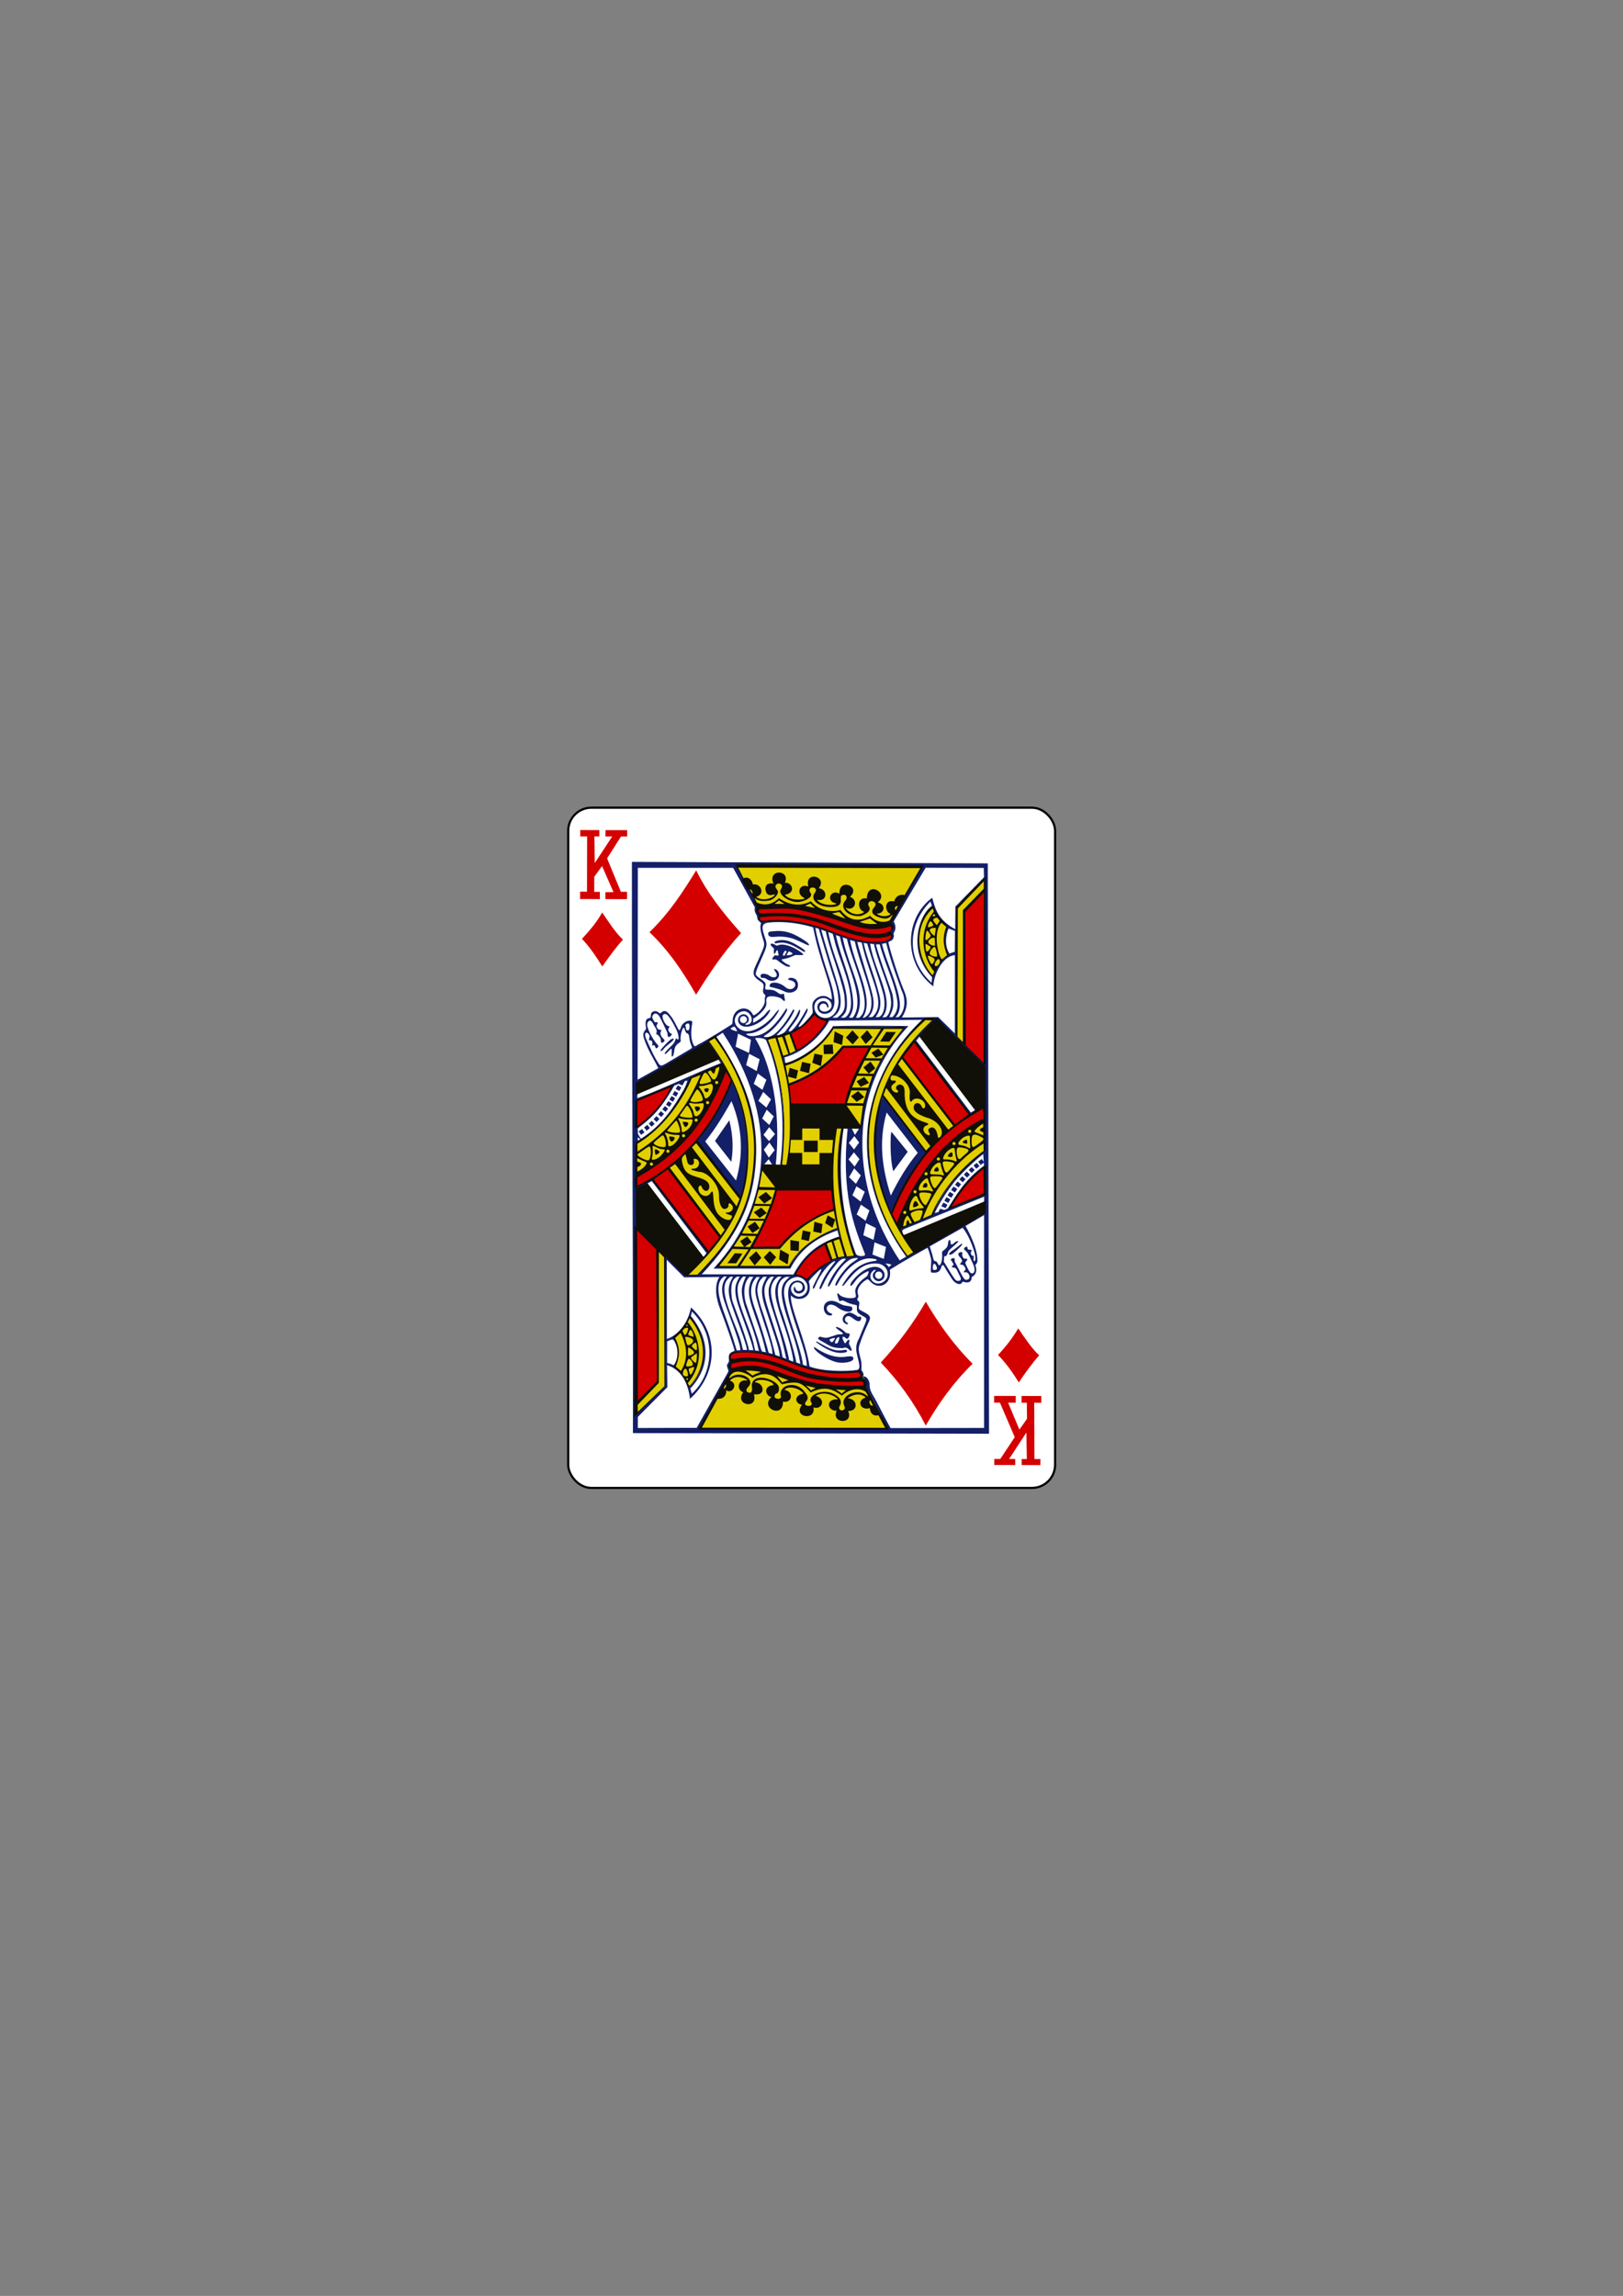 <svg xmlns:rdf="http://www.w3.org/1999/02/22-rdf-syntax-ns#" xmlns="http://www.w3.org/2000/svg" version="1.1" xmlns:cc="http://creativecommons.org/ns#" xmlns:dc="http://purl.org/dc/elements/1.1/" viewBox="0 0 744.09 1052.4">
 <rect x="0" y="0" width="744.09" height="1052.4" fill="#808080" stroke="none"/>
 <title>Vectorized Playing Cards 1.0</title>
 <g transform="translate(-735.7 486.83)">
  <g transform="translate(-6377.9 2318.4)">
   <rect rx="10.63" ry="10.63" height="311.81" width="223.23" stroke="#000" y="-2435" x="7374.1" stroke-width=".997" fill="#fff"/>
  </g>
  <g transform="matrix(.154 .002 -.002 .154 1083.6 -88.787)">
   <g transform="matrix(1 .007 -.007 1 -2088.7 -72.36)">
    <path d="m1122 32.375c0.55 512.28 5.999 1141.8 6.375 1699.8l1059.9-0.25-7.1-1697.2zm313.31 10.875c182.87 4.963 366.87-0.404 551.09 1.031 0 0-66.932 116.59-87.219 153.28-4.441 8.069-4.893 13.779-2.5 17.125 3.703 5.177 3.398 13.935-0.75 19-1.777 2.17-2.584 3.576-2.719 4.875-0.134 1.296 1.029 2.716 1.969 5.062 3.276 11.177-5.179 18.912-14.031 22.5-5.937 2.406-19.152 3.994-28.906 3.531-61.135-2.901-181.03-54.566-230.44-58.594-34.281-9.571-78.578-6.225-115.09-4.156-6.894 0.414-5.688-15.656-5.688-15.656-5.754-53.076-43.346-99.286-65.719-148zm561.03 4.844 172.81 0.188 0.781 27.906-72.719 74.531c-6.847 6.971-12.25 12.75-12.25 12.75l-0.438 67.25c-49.57-26.635-59.447-58.462-68.5-93.469-82.861 61.132-86.74 194.91 3.719 263.78 0.74-29.916 23.537-88.701 63.938-93.062l0.4 233.03-49.6-48.53-108.1 1.41c17.808-28.898 18.212-51.849 6.688-78.938-19.4-44.26-49.4-145.28-47.1-144.94 0 0 0.86-2.172 3.312-2.719 8.955-1.996 14.65-10.64 12.094-21.031-0.485-3.346-0.468-2.56 1.813-6.906 8.79-14.999-1.688-31.281-1.688-31.281zm-573.1 1.406l64.844 117.22s-0.846 5.375-0.5 8.531c0.509 4.54 2.027 8.58 4.625 12.812 1.719 2.8 2.986 6.624 3.375 10.156 0.64 5.818 0.643 5.822 9.156 13.5 1.789 1.613 2.132 2.606 1.469 4.281-2.818 7.121-1.167 21.679 4.406 39.062 7.039 21.954 8.857 21.667-4.25 51.031-2.734 6.133-6.04 14.318-9.594 21.844-16.184 33.237-18.68 42.252 9.094 59.969 7.82 4.988 10.109 9.314 8.156 19.25-1.537 7.816-1.85 12.811 1.906 17.219 2.435 2.857 4.642 3.327 4.031 5.531-0.415 1.5-2.232 8.002-1.625 13.469 1.635 14.73-15.38 36.428-30.906 44.031-3.106 2.203-3.993-0.486-5.75-3.562-16.084-28.167-56.123-16.754-58.781 16.844-0.703 8.884-0.427 12.736-2.719 14.625-0.777 0.64-3.125 1.969-3.125 1.969s-59.918 38.969-98.031 59c-2.485 1.306-4.715 3.46-6.469 3.812-2.025 0.407-3.529 0.042-4.781-1.219-14.067-26.756-6.269-58.36-5.063-69.562-0.303-3.969-3.696-4.69-8.812-4.75-8.664-0.101-21.133 8.687-23.844 16.875-2.305 6.962-3.784 11.468-5.875 11.438-2.101-0.031-3.125-2.839-8.344-12.875-10.859-20.882-12.536-23.528-22.687-35.656-8.097-9.674-15.002-10.957-22.938-3.75-5.517 5.01-5.335 0.656-10.031-1.875-8.106-5.517-20.293-0.578-20.594 7.188-0.252 6.516-0.308 11.414-6.906 11.844-7.349 0.479-10.538 9.968-8.469 23.5 1.089 7.122 1.303 8.266-0.875 10.875-7.107 8.513-8.035 14.394-4.125 26.281 11.146 33.882 27.294 56.69 42.469 87.5 0 0-38.554 21.878-61.438 34.594l-0.594-630.41zm749.22 33.5 0.906 547.62-82.75-81.344s-1.612-104.94-1.531-147.84c0.082-42.903 0.704-85.803 0.531-93.781-0.173-7.978 0.429-41.928 0.688-76.781 0.542-73.017-6.139-63.991 7.438-78zm-161.72 65.656 4.562 13.219c-34.678 19.879-77.101 130.59 0.781 211.88l-1.562 16.75c-81.633-74.044-66.525-180.23-3.781-241.84zm5.938 15.625c11.901 24.562 25.444 46.31 43.906 59.625-9.942 23.732-14.219 49.912 2.625 85.219-11.814 6.483-28.23 23.688-45.219 58.938-61.458-62.085-47.778-152.1-1.312-203.78zm-457.22 46.406c34.084 0.056 69.635 5.617 102.22 15.438 20.554 103.9 56.652 173.75 56.5 214.44 0 0-2.845-0.477-8.906-4.844-14.847-10.719-34.342-4.738-44.781 8.906-9.896 12.934 0.07 30.924-5 38.469-9.599 14.068-34.3 40.079-38.438 39.219-3.01-0.626-2.525-1.942 8.062-18.188 11.027-16.92 19.482-32.253 15.844-36-1.544-1.59-2.364 1.77-10.594 16.062-19.316 33.547-36.304 54.29-43.031 51.594-3.15-1.262-1.521-4.042 12.781-22.938 16.153-21.34 20.635-34.688 19.031-40.594-1.233-4.538-3.732 2.796-10.438 15.906-7.144 13.876-20.059 29.339-30.5 44.188-3.311 5.374-7.559 8.486-13 10.938-4.033 1.747-10.459 4.603-14.187 4.125-1.916-0.245-0.594-1.372 2.031-3.938 20.606-21.22 38.321-44.881 48.375-67.594 1.553-2.979-0.673-7.22-3.219-4.094-15.417 27.129-36.881 60.974-60.187 75.906-5.003 3.2-12.527 5.914-19.313 5.344-11.472-0.329-7.416-2.882 3.031-9.594 22.363-14.367 53.744-55.671 58.812-70.281 1.198-3.453-0.136-5.426-2.344-5.188-18.4 29.435-42.709 61.824-70.969 75.375-15.229 7.304-34.431 8.743-43.875 4.125-6.92-3.384-5.185-4.549 7.094-5.344 29.549-2.914 64.168-30.65 81.313-60 10.036-16.25 2.994-12.518-8.469 3.156-19.565 26.754-58.412 52.403-82.5 50.375-24.361-1.442-38.381-20.32-35.25-36.5 1.894-9.789 8.845-19.766 22.469-22.625 23.332-4.897 38.604 32.061 17.25 39.031-7.273 2.374-10.04 0.574-7.406-2.344 15.84-6.932 8.799-25.962-4.562-27.906-8.407-1.223-18.151 4.438-18.562 17.469 0.244 9.714 8.24 19.211 24.281 19.438 19.018 0.269 48.198-13.421 65.906-38.625 12.566-19.263 0.993-12.759-8.375 0.094-8.266 11.341-34.965 27.206-37 26.625l0.906-13.062c0.407 2.257 41.104-25.606 38.719-46.344-1.526-15.053 0.673-19.656 16.344-19.469 11.715 0.14 26.61 4.25 30.937 9.625 4.463 5.317 9.463 6.995 7.25-1.969-3.591-14.549 0.71-16.947-7.719-14.188-5.816 1.905-10.98-2.765-16.812-6.906-6.417-4.555-14.533-6.504-24.219-6.156-7.235 0.26-10.499-0.175-9.344-7 0.815-4.814 1.738-9.189 0.344-12.344-2.267-5.13-11.327-10.43-21.562-17.969-12.085-8.901-9.848-9.425 15.906-68.781 10.813-24.922 10.859-30.036 4.375-48.438-10.246-29.077-11.856-40.721 7.344-44.781 10.869-1.247 22.076-1.863 33.437-1.844zm109.03 16.844 9.969 2.844c0.075 0.009 31.126 106.27 48.906 158.16 5.425 15.83 9.557 37.22 10.594 57.312-0.488 27.665-16.065 47.516-35.062 49.688-13.448 1.537-28.04-5.439-34.719-20.406-5.636-14.233-1.388-31.021 14.844-36.812 28.098-10.026 48.678 25.835 21.125 36.875-14.252 5.711-27.796-4.582-21.375-16.562 4.501-8.399 17.162-7.488 20.156 1.188 2.44 9.234 6.478 4.879 4.75-1.375-5.225-19.922-30.821-15.228-32.875 3.125 0 22.74 24.898 28.081 39.75 15.312 11.508-10.207 12.717-28.652 9.844-44.656-3.951-33.243-22.768-76.358-36.125-125.56-6.67-24.569-16.331-53.862-19.781-79.125zm396.66 1.188 18.719 7.406-0.438 61.688-15.875 5.469c-20.773-31.739-3.497-74.534-2.406-74.562zm-379.41 4 13.719 5.281c7.514 43.544 42.937 126.78 55.438 188.91 3.483 37.338 4.041 48.295-21.25 68.188v-0.281h-13.688s-0.049-0.835 5.938-5.312c33.123-24.771 13.353-79.358 0.844-121.31-21.795-67.004-41.269-135.55-41-135.47zm-128.22 4.344c-1.738 0.021-3.502 0.092-5.281 0.188-20.692 1.111-24.09 2.437-24.156 6.938-0.124 8.476 3.349 12.236 22.594 10.156 16.656-1.8 40.782 0.784 57.406 7.938 18.963 8.16 23.466 10.085 30.281 13.594 17.11 8.808 14.122 0.045-1.344-10.125-31.593-20.776-53.431-29.001-79.5-28.688zm149.28 3 12.875 4.906s3.404 10.037 4.625 15.781c12.529 55.587 46.606 118.1 50.594 183.12 0.9 21.308-2.754 41.174-18.375 50.781h-11.781c12.595-12.527 20.989-16.145 17.469-59.688-5.574-55.921-42.462-125.8-55.406-194.91zm22.844 9.031 11.875 4.375c13.674 75.066 81.47 187.23 38.312 241.34h-10.781c9.628-15.016 13.6-28.206 12.156-48.469-4.196-68.209-38.991-134.41-51.562-197.25zm19.9 6.91l12.781 3.906c17.352 76.055 84.034 200.69 36.5 235.16l-9.375-0.25c35.8-66.96-18.5-136.24-39.9-238.82zm22.281 7.094c3.925 2.183 9.535 3.228 13.813 4.469 13.45 57.507 38.033 114.06 49.219 167.62 3.766 29.324-2.669 51.282-21.094 59.625h-3.938c16.534-24.961 13.416-56.445 4.594-90.469-11.864-45.756-34.912-96.096-42.594-141.25zm-201.38 1c-5.938-0.056-12.149 0.845-18.719 2.938-6.729 2.543-5.901 7.847 0.344 6.75 2.117-0.372 5.862-1.036 8.344-1.469 15.332-2.673 34.228 2.852 57.125 16.719 5.53 3.349 11.54 6.575 13.031 7.688 4.207 3.139 8.696 3.126 7.156-0.875-0.616-1.602-9.443-8.442-17.25-12.812-16.697-10.093-32.218-18.769-50.031-18.938zm223.09 5 12.875 1.969c24.218 111.3 77.377 180.45 31.906 221.75h-11.375c12.441-12.708 18.062-32.605 13.938-56.125-4.21-24.008-16.617-62.115-26.906-95.625-11.928-38.846-21.531-71.695-20.438-71.969zm18.469 3.125 10.906 2.031c12.777 45.24 34.471 101.32 47.531 148.03 8.032 28.726 4.805 64.107-13.125 70.625l-9.219 0.156c15.218-20.334 17.389-41.515 10.438-68.906-14.269-56.222-35.868-105.29-46.531-151.94zm67.312 0.062c11.02 46.9 37.465 118.45 46.969 143.16 12.643 25.23 8.851 62.588-10.156 77.375l-9 0.188c10.872-10.166 14.606-27.285 12.875-45.031-4.892-50.15-40.394-119.7-53.25-173.12zm-47.844 2.219 11.25 1.031c11.266 49.057 33.18 96.744 47.406 145.81 2.65 11.075 4.959 24.605 4.031 34.562-1.945 20.877-10.593 37.344-18.188 37.344h-7.75c15.829-18.861 15.057-44.577 8.281-72.219-11.2-45.67-38.3-100.75-45.1-146.52zm-292.91 0.25c-4.688 0.024-4.77 4.316 2.719 10.875 4.582 4.013 4.229 2.674 3.969 5.219-1.114 10.865 0.595 20.81 5.062 9.625 1.193-2.987 2.939-6.356 4.688-5.938 3.302 1.019 1.625 7.087 3.219 10.156 2.694 5.412-0.169 6.737-6.719 5.062-4.714-1.205-4.981 1.347-7.906 4.594-5.122 5.685-4.287 9.079 3.594 7.312 1.3-0.291 2.398 0.081 3.406 0.312 2.458 0.565 4.706 2.124 10.562 6.594 7.524 5.742 18.182 13.393 25.094 14.562 11.071 1.873 8.602-3.431-0.469-6.906-7.771-2.977-17.408-11.244-17.375-13.531 0.021-1.757 2.466-0.715 16.469-4.562 6.075-1.669 14.619-5.404 18.219-7.062 5.944-2.738 6.225-2.715 15.531-2.438 15.85 0.473 18.269-0.068 7.156-8.312-22.457-16.661-52.424-27.507-68.312-20.594-4.818 2.096-4.705 0.812-8.188-1.188-4.551-2.613-8.263-3.794-10.719-3.781zm321.44 1.5c15.566 59.962 45.676 113.69 53 170.56 1.657 16.269-1.073 32.163-14.594 45.906l-9.125 0.156c-1.337 0.022 12.739-21.745 11.531-40.375 0.366-9.94-0.731-20.6-3.562-31.125-17.687-50.567-35.102-96.398-48.625-144.59zm-281.09 19.688c0.088-0.011 0.169-0.013 0.25 0 4.246 0.666 4.391 2.355 3.156 4.562-1.831 3.273-5.062 9.562-5.062 9.562s-4.305 0.846-5.188-0.25c-1.551-2.253 4.126-13.543 6.844-13.875zm10.781 1.938c0.471-0.007 1.054 0.234 1.969 0.594 4.076 1.61 11.15 4.914 8.094 7.469-3.621 3.026-17.651 4.387-16.969 3.125l4.688-8.656c0.994-1.84 1.433-2.52 2.219-2.531zm-42.969 52.406c-0.363 0.021-0.669 0.108-0.906 0.25-0.814 0.487 1.029 3.746 3.719 7.438 12.413 16.748-4.771 21.714-16.938 12.75-11.551-8.982-29.386-8.136-26.812 1.281 0.907 3.32 0.022 4.936 6.469 5.031 5.73 0.084 7.209 0.404 12.375 3.938 19.755 13.512 45.281-4.576 32.812-23.969-2.354-3.661-8.178-6.863-10.719-6.719zm48.75 26.156c-7.174 0-11.702 5.351-2.718 6.953 32.09 5.762 10.569 39.035-12.063 21.891-20.395-18.409-47.674-18.281-48-5.219-0.048 3.288 0.104 3.399 4.938 4.312 11.367 2.147 28.344 7.317 34.844 10.594 3.822 1.927 7.842 3.727 8.938 4 13.592 4.939 31.024-1.48 34.473-12.927 3.157-10.476 0.607-29.604-20.411-29.604zm-402.5 107.05c4.297 0.051 8.865 3.81 12.125 9.312 7.533 12.714 16.689 34.093 22.531 45.875 1.473 2.97 1.53 5.621 1.438 7.031 0.459 6.907 2.776 9.517 6.875 6.406 4.031-3.059 9.625-8.178 3.062-9-6.597-4.971-10.273-12.273-6.188-16.719 3.007-3.272 1.831-5.398-0.594-5.531-9.246-0.136-23.026-27.638-16.531-33.562 8.764-7.994 18.46 1.908 39.094 42.844 9.092 18.078 9.514 37.863 1.719 28.062-2.649-2.47-2.112-1.191-5.219 6.594-2.336 5.852-4.253 8.627-13.156 17.188-10.842 10.425-17.413 18.662-17.656 20.469-0.465 3.453 5.857 0.231 10.469-5.781 10.302-10.063 10.687-12.746 10.594 0.594-0.084 12.065-0.705 14.269 1.469 14.188 3.387-0.127 5.199-9.672 6.781-21.188 1.889-10.373 7.279-15.605 16.25-21.375 2.463-1.584 2.505-2.677 2.031-7.25-1.657-14.653 6.676-41.975 10.469-35.219 0.535 1.521 2.182 5.074 3.062 7.562 0.709 3.856 3.137 8.208 6.844 8.5 4.607 3.448 4.591 5.312 6.188 17.938 0.521 4.122 2.345 10.306 3.625 13.594 2.383 6.12 4.513 9.705 3.188 11.531-0.842 0.899-2.625 2.594-2.625 2.594l-75.125 44.531s-5.898 3.261-8.031 4.156c-5.954 2.688-9.572 0.701-12.5-3.75-15.919-23.708-26.847-50.342-38.031-74.906-6.715-14.581-0.143-24.225 8.531-12.469 3.372 4.569 1.647 7.482-0.031 16.312-0.304 1.597 1.181 0.987 3.969 1.438 4.388-0.471 6.505 3.446 6.344 10.094-2.771 9.525 1.061 4.381 2.875 3.906 3.472 0.051 4.242 2.138 6.188 6.094 1.215 5.578 3.668 3.962 7.25 0.281 2.96-3.042 2.97-2.968-3-10.094-10.312-11.172-24.611-36.393-28.312-51.75-1.021-4.236-0.649-7.62 0.125-9.875 4.659-10.49 11.146-10.526 18.219 4.125 1.204 2.493 3.572 6.511 5.25 8.938 2.72 3.932 4.404 7.308 4.312 13.562-2.091 5.24-2.431 5.346-0.625 6.062 4.484 1.773 12.454 9.875 12.813 17.125 0.364 7.365 1.611 11.276 7.406 6.906 6.608-4.982 3.795-6.986-2.719-13.375-6.826-8.124-7.237-15.168-3.187-21.031 0.662-1.968 0.382-2.524-2.125-2.281-7.928 0.767-15.636-9.272-10.125-16.906 2.536-4.473 2.239-5.626-1.344-5.75-1.867-0.065-4.949 0.292-6.469-0.562-2.344-4.394-7.238-10.535-7.187-15.562 2.312-7.069 5.896-9.92 9.687-9.875zm470.84 0.375c13.025 7.987 25.924 16.302 40.562 20.094-33.913 61.08-88.454 93.809-134.09 106.59 1.553 7.818 2.655 15.609 10.219 20.406-0.258-1.181-3.61-15.055-2.875-17.906 62.874-16.054 118.22-77.648 132.38-109.41l276.31-3c-204.8 196.5-213 473.05-45.8 704.85l-19.219 11.219c-128.8-192.9-127.5-378.74-88.9-503.2 27.387-88.246 76.53-155.66 113.88-194.19 0 0-149.81-2.059-224.38 0.688-10.832 16.572-20.906 30.106-35.469 45.75 0 0 37.885-36.586 36.906-42.938 69.104-0.037 140.36-4.029 209.38 0.781-80.757 96.647-120.56 196.42-127.47 290.28-0.257 12.208-0.994 5.387-5.031 9.875l-12.75 19.781-10.219-20.562c-6.946-2.244-20.608 1.376-26.406-0.719-28.411 126.75 0.3 279.73 37.688 379.56 0 0-9.387 5.258-20.938 4.375-12.643-2.808-15.734 0.682-26.688 2.906-12.595 2.396-16.991 2.38-19.781 5.562-1.551 1.77-4.356 4.242-7.531 5.969-30.683 11.146-66.688 52.938-66.688 52.344l-33.781-15.156c31.126-61.126 67.657-83.123 131.88-110.25l-5.969-27.312c-68.398 25.479-111.92 55.982-146.25 115.25-41.65-0.591-210.36-1.778-210.53-1.25 68.815-78.254 123.07-196.29 129-288.31 1.455-17.924-1.052-9.308 6.875-14.656l12.469-14.844 9.781 14.625s7.083 9.016 11.563 1.5c12.55-128.33-0.726-274.66-62.563-376.66 10.971-0.724 21.898-1.028 32.406 5.188 24.186 54.771 38.439 122.44 44.625 173.16 7.829 64.197 6.724 136.61-1.25 198.09l4.125 0.562c12.052-79.911 7.969-164.9-3.094-239.19-5.678-38.754-23.962-99.364-36.531-127.34-3.473-7.731-6.168-9.73-2.875-10.875 75.355-6.341 109.99-31.484 137.06-71.625zm-208.94 6.75c5.764 0 10.438 4.673 10.438 10.438 0 5.764-4.673 10.438-10.438 10.438-5.764 0-10.438-4.673-10.438-10.438 0-5.764 4.673-10.438 10.438-10.438zm566.38 5.312c-22.062 19.969-39.786 40.663-58.406 62.719 55.106 75.78 116.35 157.93 167.84 223.56 0 0 17.823-10.56 17.75-11.875-0.038-0.693-1.425-4.183-1.75-3.406-0.764 1.823-14.438 9.469-14.438 9.469l-162.97-213.88s8.832-10.577 11.562-13.906c12.664-4.163 47.897-47.804 49.625-46.906 27.608 21.149 110.87 110.8 142.94 138.28l0.406 248.84c-3.319 9.956-92.086 48.323-154.78 191.47-31.526 17.665-66.456 27.169-98.938 42.531 0 0 8.268 13.002 12.313 16.562-4.963-10.722-5.84-12.77 5.406-17.344l234.59-95.625-0.438 19.312-3.812 33.344c-63.843 39.371-117.72 55.869-205.59 115.25-6.276 1.46-11.328 7.487-17.938 7.812-224.47-330.58-80.975-579.65 49.844-704.78zm-730.97 16.906c6.125 0.101 4.577 14.308 2.312 19.219-4.523 3.554-9.035 0.397-8.937-6.25 0.028-2.167-0.393-4.215-0.938-4.562-3.394-2.167 2.287-8.484 7.563-8.406zm137.09 8.875c5.157 3.914 7.066 9.128 8.969 14.344-6.958-1.093-25.582-6.433-16.844-10.594zm-33.906 18.469c161.89 244.84 154.65 504.88-26.031 702l228.59-0.344c29.097-57.416 77.57-92.411 139.59-113.97l5.406 18.031c-71.282 22.884-107.35 60.817-136.03 113.38h-272.62c104.74-112.7 152.73-207.9 160.28-336.69 7.192-122.65-24.013-234.66-118.78-369.44zm45.625 2.812 38.188 18.031-5.656 39.188-40-18.438zm-68.844 11c204.18 308.87 116.61 526.13-46.406 706.94l-30.031 0.5-70-65.031 1.281 395.16s-68.252 66.859-76.094 74.875c-7.748 7.459-13.562-4-13.562-4l0.188-523.84 3.031-20.531 0.937-112.88 43.5-22.938 163.12 213.81s-6.553 9.659-9.594 11.375c-1.978 1.117-0.529 3.03 1.125 2.812 4.58-0.601 17.652-15.214 14.906-17.562-59.174-73.308-169.19-216.84-169.19-216.84l-45.8 23.96s1.327-93.713 0.5-129.69c1.759-8.486 8.121-6.212 12.406-10 52.755-33.906 89.93-75.293 112.88-115.44 1.686-3.001 11.841-21.021 12.844-22.656 3.578-5.833 12.456-24.072 17.625-35.719 2.889-6.511 5.961-14.398 7.125-15.344 31.742-10.335 65.06-25.007 96.937-38.188l-45.9-68.9zm-125.12 3.938c-1.722-0.025-6.104 1.966-12.031 7.344-10.942 9.928-25.361 26.24-25.406 29.344 2.935 1.059 5.533-0.628 7.875-3 9.152-13.509 23.302-18.792 31.594-30.625 1.289-2.188-0.07-3.09-2.031-3.062zm102.84 14.344s31.676 46.148 39.781 58.406c-83.473 33.051-170.82 76.704-248.19 104.94v-18.5l12.219-33.219zm124.19 30.5 31.219 16.125l-8.8 35.22-31.5-17.62zm25.75 58.594 25.656 18.688-11.719 29.875-25.844-17.781zm-209.3 21.91s-3.954 13.851-10.594 26.25c-31.75 55.162-62.815 104.18-127 146.75-2.443-2.173-9.437-14.406-9.437-14.406l-0.625-16.344c34.029-27.336 63.397-47.403 108.47-127.62l13.062-5.312 11.125 4.812 7.531-13.438zm133.53 0.125c-29.58 62.752-58.686 127.48-105.81 176.38l128.97 180.03c42.437-127.11 26.682-246.24-23.156-356.41zm-162.28 13.688-6.188 10.719 10.719 6.188 6.188-10.719zm-17.5 1.156c-23.366 52.241-58.436 92.435-104.47 121.34l-1.7-76.65zm8.219 15.594-6.188 10.719 10.719 6.188 6.188-10.719zm263.59 2.25 23.25 22.062l-13.7 24.35-23.8-19.72zm356.2 10.85c-0.026 0.011-0.048 0.036-0.062 0.062-40.86 127-28.591 248.31 27.469 353.91 27.504-68.448 50.083-114.25 103.78-187.12-33-43.3-127.8-168.22-131.2-166.85zm-628.91 2.031-6.5 10.531 10.531 6.5 6.5-10.531zm178.28 14.812c36.835 88.054 33.587 167.45 14 236.25l-92-116.22c33.705-41.837 56.089-81.451 78-120.03zm-187.78 0.312-6.969 10.219 10.219 7 6.969-10.25zm-10.281 14.625-7.625 9.781 9.75 7.625 7.625-9.781zm303.09 10.406 20.844 19.781-13.156 25.656-21.156-19.344zm-315.12 4.812-8 9.406 9.406 8 8-9.406zm672 2.781 92.813 119.75c-31.045 36.949-56.843 80.481-79.906 127.41-25.859-81.028-37.531-160.64-12.906-247.16zm-685.03 12.125-8.562 8.938 8.938 8.562 8.562-8.938zm216.81 11.969-42.469 61.406 48.687 62.156c5.239-33.647 6.416-72.705-6.219-123.56zm-230.66 2-9.125 8.375 8.375 9.125 9.125-8.375zm-13.406 11.969-9.625 7.812 7.812 9.625 9.594-7.812zm362.72 6.344 17.437 20.375-17.687 20.969-16.563-18.625zm221.69 3.656 11.844 0.438c-19.426 191.6 18.754 288.54 52.531 372.84 0 0-0.081 3.38-1.219 4.375-5.502 1.895-16.635 3.942-25.562-3.906-45.443-116.8-55.355-260.68-37.594-373.75zm-600 2.469-10.031 7.25 7.25 10.031 10.031-7.25zm742.31 6.812c-3.013 0-5.632 78.827 5.719 117.31l42.719-57.875zm-110.44 13 14.281 19.188-15.156 20.656-15.5-19.562zm-643.47 5.219c0.716-0.113 1.891 1.883 4.188 3.469 2.134 2.232 1.827 2.065-0.562 3.969-3.736 2.978-4.849 2.498-4.781-2.156 0.321-3.829 0.599-5.193 1.156-5.281zm390.75 14.406 15.781 22.594-17.469 22.469-14.938-23.656zm251.47 28.625 16.625 20.25-14.281 22.219-18.156-21.219zm384.94 4.281 1.469 23.344-5.75-8.531-10.562 8.094 7.375 9.781 9.219-7.188 0.562 9.406c-58.552 42.314-83.806 90.916-107.56 127.38l-10.563 4.469-12.031-3.813-5.875 10.406-10.219 2.406c-0.311-0.063 20.516-44.68 56.156-90.094 31.736-40.439 87.615-86.029 87.781-85.656zm6.8 36.52l0.5 83-104.78 40.477c27.194-46.336 59.262-89.338 104.28-123.48zm-26.031-10.094-9.563 7.844 8.25 9.469 9.531-7.844zm-14.719 12.5-9.219 8.219 8.594 9.156 9.219-8.281zm-349.91 4.594 19.75 21.031l-14.6 24.85-20.5-19.72zm335.03 8.844-8.656 8.844 9.469 9.094 8.656-8.844zm-13.625 13.969-8.312 9.188 10.062 8.719 8.312-9.188zm-13.688 15.656-7.719 9.688 10.469 8.094 7.719-9.719zm-300.94 14.875 24.688 16.031-12.062 29.375-24.656-18.781zm289 0.125-7.25 10.062 11.156 7.625 7.344-10.406zm-11.156 15.875-6.719 10.406 11.281 7.25 6.688-10.75zm-9.969 15.719-6.188 10.719 11.688 6.656 6.188-10.844zm-9 16.25-6.188 10.719 12.938 5.594 5.125-10.219zm-245.5 6.625 25.281 17.125-11.187 30.781-26.688-18.875zm366.59 30.281 1.25 633.38-278.34 0.969s-13.015-22.902-40.25-75.812c-11.532-22.4-21.281-31.917-22.281-49.656 1.042-10.418-3.773-22.238-12.313-27-2.868-1.599-7.666 0.333-6.062-4.125 1.764-4.906-3.648-12.458-5.125-14.063-1.684-2.838-0.634-3.53-0.813-14.094-0.172-10.21-0.718-14.48-2.906-22.188-5.531-19.478-6.759-29.211-3.594-39.312 8.221-25.62 16.791-45.27 27.875-69.156 6.446-13.98 5.462-19.442-14.312-29.594-14.806-7.601-16.773-7.521-14.906-18.625 0.875-5.202 1.688-8.483 0.594-11-0.666-1.533-3.124-3.677-4.562-4.906-1.932-1.652-1.352-5.059 0.625-7.594 1.939-2.487 1.955-6.04 0.031-11.969-4.045-12.469 5.109-28.991 22.406-40.406 7.645-5.045 7.432-4 15.406 4.375 23.305 24.477 57.933 9.1 58-25.406 0.021-10.755-3.643-10.115 6.531-15.187 34.48-21.939 105.25-61.842 104.78-60.75 4.609 9.392 6.148 17.414 9.062 27.531 2.518 8.674 2.189 9.338 1.25 26.219-0.849 15.257-1.307 18.804 2.281 19.781 20.425 2.248 25.086-4.975 29-18.156 1.692-5.824 4.952-4.641 6.969-2.188 7.772 14.143 17.604 28.851 24.062 38.906 8.069 12.837 21.665 19.222 28.781 13.156 1.497-4.989 2.731-5.144 11.75-3.094 10.936 2.486 17.169-3.641 18.219-11.688 0.419-3.21-1.919-3.078 3.938-6.25 14.529-10.754 8.989-25.438 6.812-34.281 0.189 0.467 6.21-3.661 6.344-11.937 0.694-42.981-36.556-104.88-35.719-103.28zm-351.44 24.75 29.563 14.281-6.969 35.312-30.375-13.656zm287.66 13.125c17.023 19.742 29.338 52.654 35.688 74.094 3.135 10.68 3.517 22.868 0.719 24.562-2.763 1.673-4.053-0.119-3.531-6.5 0.434-5.316 0.589-9.434-1.688-9.375-6.606 1.706-6.864-8.304-6.188-10.656 0.452-1.572 1.266-2.677 1.625-3.531 1.628-3.878-2.625-3.354-7.031-3.406-3.898 0.094-4.905-2.275-4.719-5.969-0.112-4.098-5.538-3.297-8.625-0.188-2.821 2.842-2.229 6.19 1.594 8.531 5.491 3.362 10.679 11.627 23.469 40.125 7.425 16.545 5.224 28.286-3.625 28.156-6.136-0.182-13.285-16.99-19.062-29.375-1.493-3.2 2.249-6.777 3.562-8.5 3.396-4.455 2.881-5.864-2.156-5.938-4.716-0.069-6.719 0.349-9.563-5.469-1.071-2.19-1.846-5.53-1.469-7.656 2.431-6.416-2.562-7.966-7.406-5.5-6.106 2.545-6.061 7.992 3.25 16.906 5.997 9.838 4.431 9.155-1.25 15.781-1.188 2.339-0.473 3.776 2.031 3.812 7.204-2.199 15.049 10.774 12.906 15.219-2.207 1.911-8.241 8.83-2.406 7.5 11.861-3.225 19.08 14.142 12.094 20.031-10.42 5.227-12.889 3.593-28.937-28.469-4.984-9.956-10.982-20.654-11.719-21.75-0.737-1.096-1.063-4.037-1.031-6.406 0.699-5.801-1.776-7.117-6.813-4.812-3.784 0.906-7.198 4.016-2.406 6.969 5.595 9.653 7.575 11.208 4.5 13.656-6.997 5.572-3.962 5.347 3.875 6.906 3.836 1.153 5.788 3.129 6.844 5.5 4.05 9.092 11.227 21.918 11.937 24.531 2.374 6.669-1.913 9.664-7.781 9.375-6.141 0.147-8.952-4.703-11.938-8.844-11.164-15.513-19.203-30.881-30.594-48.5l1.4-16.3s2.985 0.647 4.656-0.156c3.279-1.576 5.225-6.721 7.094-13.562 2.995-5.948 20.673-19.48 27.438-26.75 1.25-0.822 2.298-2.179 2.312-3-0.043-2.664-7.67-0.883-12.688 4.875-7.372 6.545-10.516 4.3-10.281-4.063-0.725-10.327-7.026-5.15-7.344 4.938-0.811 7.969-3.579 12.822-9.156 17.281-10.525 8.415-8.771 6.284-8.281 17.969 0.853 20.378-7.012 37.138-12.156 26.031-1.827-3.945-3.967-8.425-8.563-8.625-3.255-0.142-4.864-3.333-6.656-11.219-2.663-12.757-6.384-20.969-9.781-32.719zm-262.03 43.906 34.063 13.562-6.375 35.625-33.75-12.906zm259.6 3.4c-0.229 0.015-0.495 0.069-0.781 0.188-9.596 7.252-18.448 15.387-28.906 21.625-3.922 2.316-8.503 8.305-8.531 9.906-0.028 1.56 4.656 1.524 9.219-0.469 4.331-1.89 29.035-25.087 29.062-27.219 1.704-1.877 1.538-4.134-0.062-4.031zm-312.78 43.25c8.054-0.019 3.355 2.371-14.219 14.563-17.157 11.902-45.435 49.536-48.719 63.5-1.491 6.341 2.532 6.833 7.063-1.875 20.831-40.04 60.236-76.626 96.312-75 17.674 0.796 27.222 5.565 12.594 7.656-40.104 4.922-70.078 27.792-96.312 73.375-0.018 1.022 2.378 0.971 5.125-0.781 24.014-29.358 51.067-68.241 98.594-65.094 34.282 2.065 44.022 42.834 15.563 56.75-24.81 12.131-47.688-17.412-27.125-34.938 6.676-5.691 10.85-3.193 4.437 2.625-13.76 12.486 3.108 34.724 19.875 26.281 10.204-4.276 14.337-18.88 5.344-29.906-20.006-24.528-63.096-5.878-93.125 33.75-3.148 4.17-5.875 13.225-3.219 12.25 4.661-1.921 7.476-5.575 10.219-9.688 10.719-14.863 18.954-22.322 33.469-30.312 11.213-6.173 11.904-5.016 7.719 5.688-1.763 4.51-3.177 6.008-7.531 8.812-18.284 12.488-29.641 29.216-30.094 39.875-0.331 7.782 5.365 17.946-0.812 20.031-10.473 4.947-39.04 0.912-46.75-8.938-5.545-7.084-7.696-2.982-3.531 8.531 2.75 7.603 2.632 11.901 6.781 11.125 5.248-2.777 8.852-2.127 19.031 3.438 4.907 2.682 13.607 5.184 18.906 6.406 9.662 2.229 11.681 1.287 11.469 5.469-0.065 1.282 0.376 4.887 0.094 7.156-1.568 12.595 8.947 16.878 23.281 25.156 8.377 4.837 5.07 9.815-4.625 33.781-5.039 10.842-9.343 25.428-15.562 36.437-5.811 12.369-6.308 25.909-2.563 41.344 6.952 28.644 11.958 43.2-0.437 45.781-31.896 4.826-102.35 4.629-140.81-10.156-9.839-73.827-61.968-183.37-55.281-211.69 13.341 20.115 69.286 14.793 52.438-41.438 0 0 4.583-6.858 13.688-16.094 23.481-23.819 29.276-27.758 18.125-6.781-8.572 16.127-19.505 37.171-19.75 41.25-0.195 3.249 2.337 4.004 4.312 1.406 1.464-1.925 3.201-6.602 4.719-10.156 13.993-32.762 37.918-62.296 54.406-69.406 4.246-1.831 4.031 0.12 1.094 3.719-19.4 24.137-34.216 46.459-44.75 75.594-0.469 3.005 3.795 4.259 5.156 1.406 18.197-38.136 23.638-46.79 46-73.656 8.79-10.561 16.966-15.89 23.5-15.312 5.651 0.499 3.978 1.428-1.25 7-3.993 4.256-9.893 10.176-19.438 22.187-16.833 21.182-33.764 55.646-27.531 53.844 1.074 2.87 6.385-6.288 10.875-15.031 12.302-20.655 25.367-47.948 54.585-65.896 6.103-2.525 12.772-3.976 18.665-4.042zm-565.06 6.656 52.031 52 104.66-1.344c-17.259 26.819-8.043 68.392 1.469 92.687 18.646 47.628 45.975 126.26 43.969 127.41 0 0-15.218 3.912-16.594 13.562-2.039 14.304 4.162 13.241-4.781 26.156-2.012 2.905-0.717 8.39 1.438 12.75 1.419 3.196 2.775 8.007 0.125 11.75l-92.313 164.69-175.19 0.844v-32.938l87.719-88.812-1.062-65.344c47.844 14.222 64.274 63.585 68.375 100.16 86.423-78.868 84.287-197.6 2.625-272.09-15.919 78.731-72.936 95.091-71.688 93.531zm650.9 9.4c5.598 0.404 13.154 1.304 18.281 4.063-3.472 2.078-5.941 4.551-8.25 7.094-2.804-4.974-6.581-7.691-10.031-11.156zm145.06 0.563c4.66-0.016 10.38 13.622 7.094 16.812-1.851 1.798-7.856 2.479-10 1.125-2.748-2.037-1.346-17.923 2.906-17.937zm-165.1 23.6c6.006 0 10.875 4.869 10.875 10.875s-4.869 10.875-10.875 10.875-10.875-4.869-10.875-10.875 4.869-10.875 10.875-10.875zm-460.28 15.5 7.844 0.188c-14.258 19.061-16.18 35.471-11.125 59.25 5.685 26.758 49.043 127.33 51.844 155.03 0.127 1.252 0.25 4.781 0.25 4.781l-10.656 0.719s-0.796-2.864-1.125-3.969c-14.913-50.146-29.755-88.391-40.125-117.62-10.334-31.524-26.155-78.263 3.094-98.375zm57.312 0.188c0.074-0.01 0.135 0.01 0.188 0.031l7.531 0.062c-0.278 0.167-11.243 23.676-12.031 37.938-0.894 16.167 3.016 33.776 8.375 51.156 12.654 37.6 31.176 79.478 41.469 126.94 0.12 0.553 1.25 5.156 1.25 5.156l-11.156-1.5s-1.095-4.859-1.219-5.531c-7.703-41.744-29.187-85.099-42-126.19-6.565-18.678-11.129-41.636-8.781-59.188 1.656-12.381 14.079-28.633 16.375-28.875zm91.094 0.094c-7.977 12.351-15.239 27.83-15.75 39.969-0.461 22.582 6.118 41.643 12.688 61.594 20.226 61.424 30.039 93.83 40.156 143.09l-10.75-4.594s-0.418-2.767-0.656-3.563c-5.743-30.848-6.106-28.157-39.844-131.91-7.907-24.902-15.441-46.736-13.969-67.469 0.334-11.81 10.639-35.196 21.5-37.062zm12.906 0h10.031s-5.524 5.848-7.125 8.031c-17.523 24.304-12.452 50.381-3.75 81.469 11.973 42.775 34.11 90.612 45.688 155.81 0.214 1.206 0 7.5 0 7.5l-11.938-4.813c-10.846-59.78-37.605-121.76-50.5-175.53-7.583-31.571-5.425-51.525 12.094-68.719 4.39-3.391 5.5-3.75 5.5-3.75zm-122.4 0.3h7.5s-12.541 20.596-12.531 32.719c-2.096 21.704 5.761 45.683 14.781 70.812 13.863 38.622 32.186 85.324 37.812 109.91 0.221 0.966 0.969 5.375 0.969 5.375l-13.094-0.688s-0.686-5.951-1.469-8.688c-15.111-52.861-29.831-87.052-47.188-135.31-2.627-7.304-6.821-36.188-1.875-54.906 3.882-14.693 15.094-19.219 15.094-19.219zm-20.094 0.031 8.094 0.219s-1.216 2.198-4.312 7.5c-14.768 26.739-8.15 51.147 1 78.344 12.209 36.288 31.377 80.598 43.344 122.53 0.675 2.365 1.594 9.5 1.594 9.5l-11.688-0.156s-2.374-8.542-2.531-9.469c-6.575-38.87-42.1-103.66-51.344-152.97-5.068-26.45-0.713-42.833 15.844-55.5zm108.41 0s-12.771 22.139-13.938 34.469c-2.288 24.177 5.382 44.196 14.156 71.469 15.139 47.052 36.5 102.26 38.406 127.5 0.063 0.833 0.375 3.906 0.375 3.906l-13.156-4.688s-0.59-2.633-0.844-3.562c-11.468-45.665-25.026-91.144-43.25-142.41-4.495-17.294-10.394-34.696-9.875-49.563 2.67-19.853 6.049-25.208 17.875-36.969zm57.875 0.031 10.594 0.219s-3.164 1.698-10.719 9.75c-41.793 38.189 26.015 146.01 41.656 244.19 0.171 1.052 0.656 4.75 0.656 4.75l-11.656-4.188c-1.103-4.89-1.932-10.842-3.281-16.187-12.671-50.185-29.578-101.79-45.094-148.59-8.705-34.105-11.886-64.144 3.75-80.938 4.898-5.801 14.094-9 14.094-9zm-108.97 0.062 11.281 0.312c-8.153 10.222-12.937 26.147-13.375 40.312-0.435 16.755 4.046 33.045 9.562 50.281 11.314 35.351 27.47 73.77 38.562 121.47 0.626 3.158 1.149 5.184 1.438 6.562 0.458 2.187 1.719 5.656 1.719 5.656l-11.906-2.375s-1.229-3.091-2.031-4.719c-1.204-2.442-2.302-5.556-3.281-9.281-5.765-24.882-26.986-81.343-39.906-120.94-10.246-24.951-13.038-68.56 7.938-87.281zm140.84 0.438c14.43-0.53 27.477 11.713 30.562 23.219 2.994 12.216-0.838 26.004-14.281 32.813-21.798 11.04-45.265-18.332-28.063-34.5 13.038-12.254 32.324-3.185 28.125 12.5-2.708 10.211-18.194 10.869-20.75 0.562-0.701-3.43-2.422-6.856-3.656-4.969-8.016 18.826 18.933 27.642 30.125 10.125 6.637-14.04-5.998-32.125-24.594-28.688-25.497 4.713-28.431 37.07-17.844 74.812 14.769 59.656 49.999 139.89 49.938 176.72 0 0.486 0.125 2 0.125 2l-11.188-3.344s-0.077-0.62-0.156-1.156c-6.708-51.437-44.916-136.6-55.875-202.06-4.75-29.849 6.878-51.514 33.031-57.438 1.513-0.343 3.007-0.539 4.5-0.594zm-110.62 0.469c-7.847 10.487-12.976 26.248-13.219 37.5-0.237 16.481 5.677 32.528 10.562 49.688 12.363 42.377 41.242 120.63 40.188 135.28 0.3 1.573 1.094 6.438 1.094 6.438l-11.156-3.312s-0.444-0.704-1.281-2.719c-3.718-14.546-21.405-76.869-41.219-130.75-7.623-21.664-11.333-38.542-10.812-52.906 1.611-19.818 7.285-28.092 15.969-39.125zm212.44 70.25c-28.918 1.649-26.134 36.902-8.219 42.875 6.411 1.767 10.17 0.24 11.188-1.156 1.157-1.588-0.139-4.015-4.344-4.625-12.158-3.992-16.501-18.302-5.523-24.305 5.994-3.142 15.568-1.122 27.116 7.43 20.633 15.28 45.924 16.24 42.625 0.781-0.801-3.75-2.418-4.255-17.531-6.312-12.273-1.671-17.805-5.552-23.156-8.438-8.433-4.548-15.864-6.436-22.156-6.25zm-414 32.781c74.707 72.961 63.635 187.31-0.188 244.56-1.313-4.622-4.102-15.946-4.406-15.625 47.997-49.94 70.603-131.81 1.125-215.72 0.36 0.321 1.545-6.056 3.469-13.219zm468.3 2c-0.706 0.016-1.324 0.093-1.875 0.281-19.346 5.292-23.358 24.413-10.813 32.281 7.691 4.824 13.599 1.867 4.031-3.969-8.202-5.003-4.156-18.147 5.781-18 4.344 0.065 7.301 1.951 18.344 10.094 9.089 6.702 17.651 7.236 19.594-1.844 1.159-5.417-0.653-7.824-6.437-6.406-2.559 0.627-4.061-0.871-7.531-3.281-7.719-5.361-16.153-9.266-21.094-9.156zm-475.94 14.312c67.341 78.161 45.723 159.68 0.313 207.44-12.468-36.793-43.031-59.75-43.031-59.75 11.517-25.552 18.384-52.238-3.156-85.938 20.038-18.107 36.646-38.004 45.875-61.75zm437.53 28.531c-3.16-0.056-2.133 2.989 5.312 8.187 17.748 12.072 19.266 14.252 2.062 13.969-4.36-0.257-11.193 2.834-15.062 4.125-22.454 7.49-23.539 6.894-34.281 4.375-3.581-0.835-7.212-2.336-8.781-0.906-2.426 2.211-5.147 3.672-2.094 6.969 2.226 2.403 6.369 4.239 11.406 7.125 26.072 14.936 28.441 18.513 59.094 19.312 3.51 0.092 5.314-1.726 7.375-1.75 5.006-0.057 7.628 1.164 12.687 5.781 9.264 8.454 9.698 2.31 4.188-8.781-2.89-5.816-5.417-7.202-4-11.625 3.231-10.086-1.373-12.091-7.406-3.156-4.522 6.995-5.034 6.833-9.312-2.156-5.672-11.226-3.008-16.408 5.594-9.094 6.519 5.543 8.183 1.421 10.719-2.969 3.334-5.771 2.829-10.95-3.125-10.5-3.424 0.259-6.623-1.317-9.312-4.25-5.272-5.75-15.379-12.965-25.062-14.656zm7.375 30.375c0.708 0.039 1.199 0.328 1.438 1.062 0.059 3.697-2.481 11.253-4.562 15.219-0.666 1.766-1.807 1.987-3.406 2.312-5.374 0.993-5.748-0.67-4.781-4 1.97-5.14 3.599-12.453 10.531-14.562 0.288-0.031 0.545-0.044 0.781-0.031zm-13.656 2.562c2.175-0.16 2.246 0.745 1.375 2.719-1.551 3.331-4.282 6.483-6.312 9.094-4.308 2.785-11.32-5.731-8.219-7.938 4.328-1.711 7.582-3.471 12.094-3.75 0.4-0.067 0.752-0.102 1.062-0.125zm-482.41 5.563c1.159 0 2.343 0.231 3.562 0.75 16.296 21.997 15.186 55.478 2.531 74-0.944 1.384-1.906 1.632-3.5 1.094-5.446-3.224-12.364-4.419-17.531-6.281v-64.406c5.322-1.127 9.913-5.169 14.938-5.156zm429.44 5.25c-1.244 0.056-1.762 0.903-0.188 2.531 23.763 17.195 56.462 37.125 86.625 29.406 2.769-0.601 5.001-2.114 4.469-4.969-0.332-1.779-3.397-3.314-6.719-2.438-6.917 1.825-20.18 2.061-25.625 1.188-20.742-3.404-39.064-16.669-55-24.438-1.182-0.903-2.595-1.325-3.562-1.281zm-6.9 16.4c-1.062-0.049-0.98 1.011-0.312 3 3.345 9.96 36.972 33.17 63.531 40.844 22.803 6.588 55.561 0.11 53.656-10.719-0.994-5.648-5.14-6.998-19.688-5.156-32.039 6.226-62.88-6.875-86.281-21.438-6.308-3.973-9.541-6.468-10.906-6.531zm-209.81 13.625c13.993-0.167 27.867 0.969 42.875 3.469 29.194 4.981 63.03 14.024 91.656 27.281 48.648 18.26 109.81 32.346 161.72 30.438 12.67 0.352 35.567-0.727 40-2.188 11.571-2.595 14.769-0.136 17.531 14.219 0.486 3.123 1.451 4.029 5.469 6.75 6.147 4.162 5.122 8.278 4.375 17.469-0.628 7.732 4.044 12.074 22.781 46.656 21.325 39.358 42.125 85.094 42.125 85.094-186.93-0.128-365.27-7.064-556.53-1.125 17.202-40.784 64.102-114.33 93.494-173.37-7.108-18.166 1.67-21.253-2.012-25.56-5.953-10.096-1.657-24.258 10.925-27.449 8.767-1.008 17.198-1.587 25.594-1.688z" transform="matrix(1 -.018 .018 1 588.42 33.795)" fill="#131f67"/>
    <path d="m1950 1728s59.062-124.9 84.213-162.45c36.298-47.72 205.07 16.844 288.71 32.242 33.989 5.933 112.46 1.485 112.46 1.485l67.722 117.14zm-129.66-138.44-9.399-385.41 19.388 11.627 11.228 387.11-81.483 80.822-0.866-23.24zm49.389-44.869c19.04-40.082-3.855-88.215-3.852-88.196 11.499 2.623 42.342-58.493 45.208-56.796 49.892 59.027 59.931 148.11 1.24 204.47-15.74-38.176-42.402-59.484-42.596-59.48zm31.64-273.26c36.436-38.575 65.34-68.631 94.002-111.58 2.348-3.494-160.18-202.6-157.77-206.18 24.044-27.534 56.563-48.027 81.56-81.203 0 0 133.37 168.35 136.35 166.8 12.266-53.637 21.085-102.16 17.579-157.93-10.564-142.68-73.14-229.03-73.582-227.3-18.321 131.58-217.64 333.91-257.83 320.46l-1.843-91.694c2.496 4.546 127.06-83.389 158.31-197.25 2.245-8.18 99.524-41.213 98.818-42.398-4.327-10.56-48.193-70.35-48.193-70.35s17.146-8.358 19.066-8.363c56.696 68.002 100.16 158.14 115.93 244.42 18.928 92.899 33.195 267.92-150.33 462.58zm556.04-251.01c-30.848-90.255-31.708-184.25-19.418-250.1 18.421-119.26 92.062-205.72 151.19-271.7l26.145-0.449s-30.688 32.899-41.855 44.87c-19.125 22.738-46.576 69.95-46.576 69.95l159.57 201.12 88.564-20.784s-1.072 91.248 1.684 91.2c-68.085 58.411-116.83 111.05-151 195-21.705 8.465-93.584 40.969-93.584 40.969-34.581-7.809 98.518-224.84 72.421-228.01-10.879-8.656-132.44-166.73-134.75-166.36-51.778 168.54 4.723 343.58 103.19 464.79-10.806 7.274-20.6 12.962-19.724 11.285-42.257-56.494-79.603-124.18-95.85-181.77zm-286.42-78.99c6.339 9.444 30.311-205.11-45.645-375.17 6.847-5.382 66.811-17.953 66.811-17.953l17.099 51.018-40.738 18.103 8.002 23.915c31.589-16.017 100.19-40.05 141.39-111.3 0 0 206.21-5.41 210.6-5.119 4.285 0.283-41.273 45.51-83.637 136.19-19.35 41.418-34.385 94.833-36.612 157.23-0.44 12.33-48.21-57.08-48.21-57.08 10.551-59.545 40.536-118.51 70.415-177.47 0 0-47.473-1.859-80.589-0.305-50.532 57.216-82.316 87.462-159.53 115.72 29.934 90.253 204 130.81 165.32 123.2-7.905-1.716-16.379 83.745-6.344 179.7 2.965 76.81 46.57 204.17 48.006 203.11 0 0-27.448 6.692-29.736 2.312 4.627-1.198-40.817 11.162-40.817 11.162l-17.169-47.451 43.818-21.105-7.62-26.819c-0.172 0.019-96.962 31.166-143.13 116.89l-213.14 4.006c80.629-90.646 112.6-179.46 128.4-296.41 17.495 2.82 53.062-6.371 53.062-6.371zm510.62-779.31c26.405-22.899 79.164-82.249 79.164-82.249l1.23 29.91-59.927 64.563 7.537 391.96-21.001-19.428zm-25.682 143.96c-10.902 5.431-32.36 31.581-42.296 60.713-71.839-61.938-44.763-178.57-6.473-203.43 11.681 25.157 44.806 58.197 44.041 57.504-7.007 26.681-12.262 53.714 4.728 85.213zm-630.7-252.08 545.5-8.669c-30.033 61.81-57.704 111.83-89.71 172.73-16.84 21.061-390.88-60.152-392.47-51.376z" fill="#e2cf00"/>
    <path d="m2825.3 1819-0.318-17.997 17.916-0.316 41.645-65.698-46.142-101.7-17.279 0.305-0.356-20.149 64.294-1.135 0.355 20.149-22.658 0.4 35.182 79.316 21.934-32.438-1.351-47.862-15.786 0.279-0.355-20.149 58.681-1.036 0.356 20.15-20.97 0.37 3.985 167.41 17.777-0.314 0.318 17.997-55.741 0.984-0.318-17.997 15.342-0.271-2.886-78.705-49.837 79.635 18.133-0.32 0.318 17.997zm-206.25-113.18c-36.969-68.988-83.974-131.28-137.58-184.87 51.401-58.157 94.055-118.22 130.25-183.64 39.611 63.79 82.951 123.91 143.03 181.73-57.495 58.629-100.33 122.24-135.7 186.79zm-860.62-52.46-12.722-514.61 63.065 59.135 10.657 395.17zm1071.5-162.06c22.159-24.323 42.204-51.216 58.626-80.152 21.85 31.163 45.008 63.029 63.97 78.786-20.77 24.502-40.322 52.831-59.132 81.994-17.301-26.58-36.061-53.347-63.464-80.628zm-788.8 57.308c-12.798 2.184-5.744-9.823-3.599-21.156 1.195-6.315-4.997-12.127-5.003-14.049-0.033-11.175 8.253-16.038 46.188-16.267 89.527 4.626 136.26 32.434 187.78 44.836 49.343 11.877 98.028 10.76 152.21 8.555 4.007 2.217 19.199 39.382 16.565 43.176-122.19 26.325-280.23-60.93-394.14-45.094zm216.28-270.4c-13.084-9.132-25.239-10.652-37.258-12.473 20.375-37.357 45.245-71.513 87.404-93.355l20.656 48.614c-24.788 13.301-49.074 29.043-70.801 57.214zm-260.55-122.6s-17.822 30.324-34.884 45.222c-52.711-68.134-170.45-213.1-170.45-213.1l-48.423 25.601s-0.695-28.455 0.374-30.466c130.77-70.329 219.05-200.45 256.8-321.51 0 0 21.629 21.305 18.997 30.527-34.007 95.564-93.343 191.84-181.81 264.83zm162.12-142.96 166.6-2.704 8.399 57.784c-63.417 22.502-115.3 67.1-163.63 118.48l-79.045 0.018c24.906-57.219 59.883-115.44 67.673-173.58zm612.5-254.88c5.678 16.233 0.561 33.942 2.616 33.167-197.81 102.21-251.02 319.83-251.02 319.83s-19.475-29.659-18.692-34.314c99.238-231.39 168.22-239.45 181.06-264.61l-160.68-200.53 34.683-48.955 172.37 216.29c16.612-8.009 26.045-14.639 39.669-20.866zm-93.154 298.73c32.766-61.454 67.051-97.446 101.4-122.4l-0.272 80.345zm-937.18-222.39-0.507-77.934 102.01-46.05c-27.328 62.453-65.322 96.335-101.5 123.98zm456.71-78.138-7.045-54.697c61.92-28.319 116.41-65.694 160.03-116.3 47.772-3.14 80.484-0.477 80.213-1.121 0.082-0.098-44.304 67.531-72.615 173.27zm506.84-584.81 55.785-58.392 10.829 512.13-58.008-53.282zm-491.82 425.84-18.918-50.461c28.16-11.123 49.212-34.642 68.8-57.91 13.768 11.892 31.335 15.854 37.448 18.079 8.345 1.795-56.04 81.934-87.33 90.292zm-445.4-342.87c59.782-60.436 98.203-123.74 135.31-186.66 34.714 67.898 84.275 126.96 137.29 183.97-52.568 59.204-92.187 122.31-130.18 185.8-39.598-65.516-81.152-126.86-142.43-183.1zm-138.41 104.77c-18.026-27.688-36.167-54.327-62.1-80.916 24.315-26.962 44.901-53.624 58.585-79.732 20.013 28.05 39.063 57.384 63.413 79.65-22.872 26.087-41.136 53.621-59.898 80.998zm470.67-144.52s-7.16-3.977-6.484-9.77c2.214-7.528-8.003-24.303-8.007-24.302 120.31-38.83 298.26 61.324 402.42 37.759-0.744 7.315 0.612 15.999-2.229 22.933 3.551 14.57 5.885 15-8.241 24.184-73.076 22.076-151.26-20.868-223.37-40.785-58.85-17.399-106.3-11.864-154.09-10.018zm-540.81-54.727-0.386-21.878 20.532-0.362-2.902-164.43-20.532 0.362-0.335-18.991 56.942-1.005 0.335 18.991-14.847 0.262 2.77 79.035 50.263-79.971-20.14 0.355-0.103-18.995 64.44-1.137 0.335 18.991-18.382 0.324-39.98 65.775 42.882 98.658 18.382-0.324 0.386 21.878-64.423 1.137-0.362-20.497 24.156-0.807-35.611-76.803-22.5 32.173 0.794 45.022 16.791-0.296 0.379 21.497z" fill="#d40000"/>
    <path d="m2018.7 46.868 22.828 41.217-3.775 2.658c6.192 9.916 11.503 21.102 17.83 30.934l4.429-0.589c7.503 13.777 10.533 18.869 20.317 35.176l-4.287 0.057c2.336 7.284 8.084 12.049 8.292 17.303 0.172 6.538-1.392 13.205 2.703 17.561 4.851 5.159 5.447 6.602 4.524 9.691-2.453 8.206 5.101 17.108 12.59 16.166 52.753-8 106.74-2.954 160.89 12.372 38.954 11.532 73.581 24.607 106.31 33.652 10.318 2.884 31.15 7.35 49.03 8.343 49.597 2.754 77.215-7.828 68.509-28.281-0.69-1.638-2.199-2.821-2.345-3.667-0.269-1.563-0.056-3.263 2.715-5.617 7.981-8.443 3.335-14.404-1.781-23.505 0 0 61.606-114.76 92.378-171.94zm550.93 0.492-45.01 80.969c-24.896-4.058-30.361 16.915-30.685 19.857-32.376-7.694-26.689 34.01-10.471 36.548 1.153 6.044-26.253 14.061-41.016 0.116 22.354 2.594 29.732-27.052 2.376-33.127 35.442-27.331-32.642-66.113-32.469-10.872-31.781-5.02-26.924 36.773-6.771 39.673-10.08 11.515-40.298 12.363-56.519-11.247 27.12 13.483 41.025-22.797 12.931-32.389 33.921-30.822-34.037-57.488-31.596-8.694-25.697-14.622-42.505 24.108-8.451 29.404-1.814 6.948-46.272 7.787-57.871-9.887 31.65 6.637 32.424-31.766 4.55-34.398 27.297-35.929-43.898-52.6-31.146-4.451-27.576-10.347-37.318 23.977-10.456 34.471 1.576 5.407-43.01 10.818-58.99-8.506 34.24-5.758 21.639-38.816-0.55-35.762 0 0 0.302-0.963 1.499-4.222 9.91-33.583-46.588-35.378-38.144-0.101 1.31 3.238 2.769 7.556 2.769 7.556-15.617-2.895-25.014 3.611-23.63 18.191 4.217 19.317 14.431 17.704 27.463 13.611 5.596 5.644-31.165 25.492-54.758 8.766 28.38-8.7 13.34-41.873-10.449-36.939-1.175-10.652-13.036-25.413-28.026-17.845l-16.553-31.182zm54.512 444.45-33.503 1.085c-23.113 24.446-190.79 184.46-157.9 421.11 14.068 101.22 43.944 188.48 121.5 290.81l20.027-12.235 3.133 2.019 207.74-124.43-0.537-36.663-241.8 106.5c-4.925-5.057-7.868-10.743-12.049-17.002l96.89-43.214s2.237-5.972 2.942-8.714c30.662-81.767 94.825-141.7 150.78-188.12-1.712-79.941-5.038-247.31-5.038-247.31l-149.4-143.6c-18.518 17.541-34.896 35.537-51.252 55.035l172.43 218.84-14.768 9.986-170.64-217.72c19.327-24.095 40.397-45.179 61.396-66.388zm152.26 141.58s-7.532-380.82-11.885-564.7h0l-85.876 91.271 7.152 386.02zm-16.763-528.35-60.668 64.848 7.617 392.37-16.156-15.373-6.734-381.82 75.767-82.244zm-601.52 1.168c1.905 3.224 1.185 7.751-1.719 11.486-12.361 15.899 27.814 42.439 56.29 37.2 21.674-3.987 39.976-17.368 31.807-27.159-6.653-7.974-2.546-16.231 5.275-16.314 8.044-0.086 14.615 6.198 7.799 15.083-15.164 19.766 8.889 42.22 45.062 42.055 25.579-0.117 33.987-6.566 32.287-24.761-0.796-8.521 0.837-10.909 6.753-12.309 9.448-2.236 14.424 8.548 6.707 16.978-16.666 18.203 3.097 44.191 35.243 45.323 11.762 0.414 14.072-0.252 27.053-7.885 10.146-5.965 13.608-14.765 8.466-21.465-6.617-8.623 1.912-19.212 12.048-15.09 7.245 2.946 10.884 8.399 3.095 17.887-10.232 12.465-5.104 22.507 15.141 28.986 15.77 5.047 26.613 4.195 33.834-2.629 2.247-2.124 7.251-6.564 7.2-5.234-4.783 8.606-9.012 16.59-9.012 16.59-32.576 15.228-58.69-11.733-57.864-12.771-33.482 20.115-63.548 16.527-89.472-15.814-6.526 3.768-53.554 13.198-88.274-23.581-34.064 17.85-66.141 11.182-94.872-7.601-20.63 20.175-42.691 23.698-65.838 14.592l-7.048-13.57c1.705-0.674 9.366 13.567 45.211 6.234 12.034-2.462 32.451-23.12 20.643-32.807-5.46-7.44-5.678-10.833-1.055-15.484 4.548-4.582 12.493-2.404 15.242 2.059zm-87.778 19.506c2.075 3.85 2.457 10.306 0.177 6.467-1.203-2.026-7.453-11.059-7.17-11.344 2.829-0.286 5.691 2.588 6.993 4.877zm689.53-9.046 9.34 506.35-53.544-51.276-9.529-396.63zm-608.96 35.274 16.755 10.126-29.674 0.346zm93.304 7.07 14.152 13.268-29.359-5.617zm260.77 2.413-5.993 12.858c-3.657-3.946-4.85-12.438 5.993-12.858zm108.86 208.65c10.143-23.896 23.74-54.34 46.443-64.347-17.624-33.531-16.008-67.39-4.256-86.146-17.558-15.775-35.628-34.725-47.122-62.23-53.731 49.154-60.756 148.3 4.936 212.72zm-5.225-203.46 3.92 9.19c-47.56 60.345-31.174 138.17 4.769 179.23l-4.872 10.586c-43.829-44.622-64.358-140.21-3.817-199zm-289.99 38.78c56.615 15.532 102.18 40.498 166.9 16.398l0.527 12.671c-40.977 27.337-124.04 0.684-180.19-18.92-90.248-31.512-159.99-28.351-209.78-23.69-4.404-0.782-8.095-12.18-1.066-12.382 93.207-2.673 77.94-14.041 223.61 25.922zm12.331-22.649 18.843 19.296c-13.969-4.113-27.56-8.715-40.231-14.511zm282.4-0.141 3.713 4.935c1.608 2.137-10.171 3.468-8.236 0.895zm-317.18 41.52c67.679 24.06 142.16 47.949 190.34 24.495 0 0 0.476 9.615-5.029 12.438 0 0-5.051 4.234-22.157 6.896-78.498 7.839-130.1-23.805-193.89-41.918-24.197-6.871-63.022-15.028-102.75-15.972-23.596-0.657-59.606 3.365-59.606 3.365-7.868-0.516-7.837-5.157-7.985-9.704 68.187-10.32 131.16-4.629 201.08 20.401zm324.7-29.942c0.867-0.056 1.752-0.009 2.627 0.11l7.029 8.659-7.926 13.111s-7.31-6.495-11.074-12.932c-2.085-4.174 3.278-8.558 9.344-8.947zm-198.05 5.966 21.576 15.694c-15.993 1.068-34 1.983-51.956-4.785zm180.48 5.001c1.676-0.07 3.468 1.671 5.592 5.152 4.083 6.693 3.583 7.998-4.064 10.605-10.042 3.424-10.847 2.725-7.739-6.396 2.117-6.211 4.055-9.271 6.211-9.361zm32.414 3.575 14.606 11.826c-7.584 20.822-12.322 47.164 4.307 84.565-1.769 0.149-11.934 10.54-15.151 12.34-9.185-3.661-30.574-77.973-3.762-108.73zm-16.094 16.109-3.252 22.936c-0.267 1.881-16.116-10.548-14.77-16.93 2.65-7.597 12.191-6.155 18.022-6.006zm-25.688 8.485c1.889-0.019 4.937 4.499 8.685 10.411 2.924 4.612 2.373 6.384-3.817 12.163-9.096 9.527-10.971 6.503-9.2-9.464 0.875-7.889 2.191-13.088 4.332-13.11zm19.519 20.388c1.257 0.004 2.362 0.287 3.173 0.913l1.455 22.259c0.131 2.009-17.401-0.485-19.848-8.932-2.999-5.383 8.431-14.259 15.22-14.24zm-22.746 19.237c1.25-0.2 5.214 2.336 8.955 4.468 6.505 3.705 6.673 5.383 1.254 12.605-6.367 8.484-9.626 7.199-10.881-7.34-0.461-5.338-0.934-9.474 0.672-9.732zm25.812 8.067c0.563-0.01 1.071 0.143 1.509 0.505 3.144 2.594 8.276 24.84 6.325 27.205-2.779 3.369-17.78-0.781-21.202-5.971-3.256-4.938 7.926-21.64 13.369-21.739zm-17.803 26.61c1.713-0.147 4.82 0.978 9.526 3.145 2.83 1.303 7.559 3.765 8.633 5.917 1.889 3.787-1.039 9.501-4.87 14.27-2.534 3.155-4.998 0.885-10.2-9.447-4.183-8.309-5.944-13.64-3.089-13.885zm30.306 9.455c0.344-0.014 0.656 0.051 0.941 0.202 5.132 2.727 4.428 11.109-1.474 17.404-7.085 7.556-13.451 2.07-8.633-7.443 3.052-6.026 6.761-10.064 9.166-10.163zm-415.6 215.14c-4.392 0.276-11.18 4.377-14.106 8.281-3.697 4.934-7.01 4.356-11.211 4.074-4.992 0.015-12.568 1.252-22.77 6.122-5.781 2.759-8.429 3.405-16.964 3.987-5.571 0.38-11.146 1.233-12.375 1.906-1.229 0.673-5.218 2.148-8.85 3.282-7.425 2.317-4.731 4.389-0.28 13.933 22.766 55.455 39.521 120.25 46.143 173.14 7.458 60.686 6.827 134.45-0.682 190.9-20.846 0.508-33.96-0.329-55.911 0.428-12.827 122.02-51.762 219.43-131.44 307.81l219.57-3.316c23.971-67.534 137.86-120.73 141.7-117.02l6.48 24.378s-82.369 13.257-136.14 119.03c5.627-3.541 26.382-1.52 40.306 12.433 26.699-35.11 71.102-58.528 71.403-58.001l1.426-4.203s8.165-2.937 15.362-4.439c2.309-0.482 7.041-1.459 10.174-2.618 4.843-1.792 7.228-3.648 14.76-3.136 15.68 1.22 31.31-3.6 30.977-3.677-48.874-127.71-61.937-243.55-46.109-378.66 17.173-0.169 54.835-0.187 54.835-0.187 3.12-37.937 7.246-75.914 18.248-111.88 14.125-46.171 31.384-89.163 59.696-128.7 15.943-24.796 29.935-42.487 46.457-65.755l-214.91 4.29c-27.6 48.306-81.695 89.197-125.45 106.61-14.891 5.896-17.022 5.101-19.63-1.904-4.66-12.515-4.438-11.986 7.227-15.536 3.896-1.186 16.308-8.004 35.696-17.508 41.118-21.793 68.968-60.854 85.288-87.175 6.495-10.397 2.053-7.997-9.36-7.899-10.466-0.633-15.299-3.78-24.847-12.376-3.519-3.168-5.048-5.443-6.625-5.228-11.956 17.833-32.14 41.438-48.087 48.606zm49.721-41.586c9.842 10.172 21.413 16.019 36.534 17.723-23.444 38.26-52.373 68.365-85.906 86.949l-18.063-48.101c41.839-20.386 52.769-40.258 67.434-56.571zm350.59 9.215c-223.59 214.15-205.55 478.85-42.575 691.23l-16.501 10.323c-153.03-197.69-185.31-493.56 39.501-702.1zm-142.85 28.16 55.72-1.098-37.067 49.838-50.902 0.711zm-8.724 0.562-30.126 49.405-83.573 2.551c-48.93 62.547-102.13 93.576-156.46 115.07l-11.603-52.466c-0.001 0 86.228-22.41 140.74-112.74zm-84.87 5.54-18.994 21.776 20.483 20.11 18.006-21.102zm43.859-1.274-19.262 20.749 15.672 20.258 19.989-20.293zm-96.701 5.426-2.777 32.148 25.392 7.834 3.203-27.498zm153.6-1.514-17.816 28.966 27.597-0.05 18.787-28.858zm-288.29 12.409 18.756 49.249-15.566 7.849-16.842-51.48zm-21.025 8.325 19.34 50.948-15.345 5.365-17.877-53.068zm25.663 202.05c3.315 71.271 5.096 114.24-5.719 177.13-0.565 3.287-13.422 0.611-13.422 0.611 1.63 0.511 5.965-70.958 4.729-115.78-2.353-85.357-18.319-169.56-53.317-253.57 6.318-4.02 22.035-6.29 22.035-6.29 22.277 63.786 42.238 132.47 45.693 197.91zm-226.6-193.78c75.097 96.06 129.88 227.22 123.4 357.69-5.73 151.69-61.642 240.03-160.69 346.75l-26.022 1.064c117.42-116.63 168.54-215.57 170.42-344.95 2.167-148.8-44.997-246.91-123.36-350.97zm-232.35 137.97 0.882 35.459 248.11-111.63-36.994-52.48zm583.87-126.5-27.19 1.855 1.391 27.448 28.358-1.188zm242.5-9.499 165.76 209.58-39.562 30.484-157.97-196.9zm-126.72 16.75 48.506-0.106-18.201 31.439-46.874 0.452zm-8.941 0.924c-21.564 41.858-51.484 89.681-67.406 166.4l-159.63 2.952c-0.603-17.44-3.171-34.845-6.079-52.245 68.344-26.389 120.96-64.959 159.27-115.39zm29.558 1.669-20.598 12.365 12.975 14.398 22.779-9.185zm-189.74 18.633-6.396 27.18 26.047 9.511 4.213-32.236zm149.21 17.589 46.529-0.54-18.9 39.465-46.099 0.126zm110.68-7.076 156.81 196.02-14.172 11.624-153.25-191.6zm-92.97 9.921-20.657 17.836 16.1 17.937 19.068-15.776c0.402-0.333-14.511-19.997-14.511-19.997zm-203.44 5.028-5.972 26.422 27.028 6.68 4.314-28.299zm-36.904 18.154-5.011 25.999 25.461 6.396 4.902-25.059zm-209.26 1.094c1.296-0.283-3.692 30.903-11.742 36.651-3.846 2.746-5.874 2.191-9.316-1.396-2.37-2.47-13.215-19.477-13.215-19.477l8.924-4.684c11.235 17.279 11.077 8.829 14.949-6.135zm-41.7 18.648c3.568-0.089 7.97 4.269 13.009 12.772 7.286 12.297 7.065 13.111-4.484 16.894-20.806 5.9-28.556 7.363-22.369-6.544 6.661-14.973 9.256-23.008 13.844-23.123zm62.182-3.562 14.737 24.232c-54.9 147.08-145.6 253.48-271.8 319.17l-0.72-24.26c148.64-88.111 208.42-190.15 257.67-319.08zm390.19 3.675 45.164 0.016-11.451 34.739-47.999 0.503zm-465.82 6.713c-35.204 88.223-84.068 165.52-183.33 231.79l-0.812-23.257c111.55-69.937 158.04-198.07 158.03-198.11zm570.65-10.219c26.745 0.261 55.37 28.908 52.943 52.98-1.71 16.965 1.755 29.468 6.241 22.456 9.913-15.495 40.098-5.844 40.152 12.551 0.029 9.79-6.483 11.514-10.391 2.746-5.775-12.955-21.357-13.003-23.415 0.718-1.929 12.861 9.111 22.091 38.353 32.078 34.19 7.386 55.226 37.544 43.426 55.303-4.124 4.712-6.636 5.898-7.471 3.507-0.24-0.686-1.138-4.29-1.985-7.997-4.186-18.319-13.135-25.888-23.731-19.385-5.311 3.259-4.555 7.438-1.327 12.908 4.298 7.285 1.739 10.189-5.791 6.572-11.887-5.712-16.031-19.672-4.72-26.345 13.489-5.672 8.869-6.76-8.594-12.319-37.171-11.972-53.433-34.846-56.151-78.928 0.355-20.122-2.523-27.244-12.028-29.824-8.704-2.362-18.314 8.811-11.996 14.495 3.432 3.088 6.24 5.902 4.48 7.672-5.644 5.677-20.17-3.121-20.198-12.833-0.019-6.35 2.362-7.702 11.731-15.334 2.599-2.117 0.283-5.98-3.575-5.969-14.441 4.936-13.755-14.29-5.954-15.054zm-83.607 6.568-22.342 13.37 12.044 16.218 24.785-12.179zm-438.93 20.498c2.593-0.046 4.755 2.01 4.801 4.604 0.046 2.593-2.042 4.755-4.635 4.801-2.593 0.046-4.724-2.042-4.77-4.635-0.046-2.593 2.011-4.724 4.604-4.769zm46.301 1.216c49.472 103.12 62.899 221.81 31.847 341.2l-131.8-165.14c48.375-56.438 80.433-120.64 99.752-176.1zm-173.85 10.705-113.94 50.254 0.884 86.081c63.362-44.899 89.773-90.185 113.05-136.33zm110.32-2.665c11.305-0.551 6.263 30.081-8.241 40.759-5.314 4.233-8.955 3.79-10.877-4.454-0.996-4.272-5.672-13.27-11.491-20.476-6.768-8.383-6.696-8.593 2.96-9.366 10.677-0.027 19.336-5.306 27.648-6.462zm-10.952 13.173c-8.346 0.024-10.777 3.973-5.713 9.227 4.264 4.425 7.567 3.402 10.259-3.15 1.64-3.993 0.071-6.09-4.546-6.077zm-205.07 115.3-1.008-73.056 97.436-43.065c-18.94 43.03-54.646 85.992-96.428 116.12zm873.11 43.625-12.847 13.377-129.64-162.96 7.573-20.994zm-697.7-154.84c4.252-0.012 14.149 14.55 17.039 25.078 2.144 7.811 0.048 9.506-14.791 11.982-6.136 1.797-22.817 0.46-21.543-3.995 2.304-6.442 17.795-33.06 19.295-33.064zm459.14-6.416 46.252-0.316-9.923 38.119-48.443 0.136zm20.475 1.952-21.265 15.284 17.325 16.478 22.56-14.494zm72.831 15.039 131.14 164.12c-37.39 49.325-74.552 105.88-98.327 180.2-47.528-105.95-66.072-209.58-32.808-344.31zm-520.42 23.344c2.593-0.046 4.755 2.01 4.801 4.604 0.046 2.593-2.042 4.755-4.635 4.801-2.593 0.046-4.724-2.042-4.77-4.635-0.046-2.593 2.011-4.724 4.604-4.769zm-14.635 6.603c8.015 0.426 0.91 26.047-10.973 35.556-9.367 7.495-13.509 4.168-15.941-9.202-0.879-4.832-6.118-12.976-10.716-19.396-5.138-7.173-3.094-8.366 9.651-5.671 8.892 1.562 19.794-0.734 27.979-1.287zm428.56-1.333 48.49-0.563-6.449 57.732zm-472.36 11.004c7.766 6.987 17.858 31.806 12.939 33.692-5.721 2.194-31.844-0.371-34.814-3.324-2.046-2.034-2.052-2.045 2.112-7.82 2.29-3.176 6.643-9.508 9.691-14.079 2.758-3.348 5.72-12.345 10.072-8.469zm27.01 0.376c-7.38 0.378-7.854 1.398-4.212 9.294 2.972 6.441 4.963 6.985 9.798 2.64 6.727-6.046 3.746-12.412-5.587-11.935zm851.12-10.019 2.251 28.371c-184.75 95.735-250.69 315.23-251.7 315.24l-13.974-24.945c81.802-212.25 194.47-275.28 263.42-318.67zm-877.65 49.087c11.094-0.427 14.322-1.241 14.334 2.873 0.324 11.057-9.737 26.94-22.264 33.085-8.433 4.137-8.622 4.234-9.76-5.766-0.875-7.694-3.563-17.57-7.699-25.399-1.306-2.907-6.242-9.539-0.153-7.735s18.624 3.209 25.541 2.942zm24.85-3.008c2.593-0.046 4.724 2.011 4.77 4.604 0.046 2.593-2.011 4.724-4.604 4.769-2.593 0.046-4.724-2.011-4.769-4.604-0.046-2.593 2.011-4.724 4.604-4.769zm-59.276 7.522c2.012-0.095 4 4.006 6.397 10.045 5.211 13.131 6.863 20.272 5.445 23.408-2.185 4.833-32.828 2.278-38.121-2.984-0.976 0.758 22.018-27.736 26.279-30.468zm22.086 2.892c-4.379 0.377-2.012 2.977 1.374 10.571 2.344 5.258 5.405 6.057 8.823 2.282 4.572-5.049 5.13-9.007 2.153-11.075-4.348-1.658-7.541-1.84-12.35-1.778zm892.52 12.988 0.33 9.511c-7.297-2.038-11.848-5.032-20.173-7.639-5.103-1.613-8.122-2.772-3.736-8.193 6.872-8.493 14.31-13.86 22.774-19.196l0.238 10.777c-13.57 6.302-12.144 11.871 0.567 14.74zm-538.92-0.163 51.492-0.909 0.6 33.995 40.275-0.711-2.441 38.799-37.15 0.656 0.6 33.995-51.492 0.909-0.6-33.995-36.776 0.649 2.284-38.796 33.807-0.597zm116.3-1.935c-23.796 129.66 2.545 266.4 44.746 377.44l-20.261 2.593c-32.934-88.815-60.105-215.61-37.641-379.73 0 0 9.082-0.324 13.156-0.305zm382.23-4.237c2.593-0.046 4.724 2.011 4.769 4.604 0.046 2.593-2.011 4.724-4.604 4.769s-4.724-2.011-4.769-4.604c-0.046-2.593 2.011-4.724 4.604-4.769zm-905.64 26.828c1.706-0.081 6.982 2.085 11.654 3.295 7.024 1.82 12.55 2.562 18.923 2.573 12.804 0.021 14.478-0.124 9.155 10.496-3.834 7.651-12.592 17.828-18.789 20.991-8.768 4.882-12.172 4.301-11.799-4.418-0.041-5.907-2.787-16.13-6.257-23.393-2.699-5.647-5.731-9.409-2.888-9.544zm54.224 3.194c2.593-0.046 4.755 2.01 4.801 4.604 0.046 2.593-2.042 4.755-4.635 4.801-2.593 0.046-4.724-2.042-4.77-4.635-0.046-2.593 2.011-4.724 4.604-4.769zm866.5-15.89c3.628-0.142 9.89 1.973 15.615 4.631 15.18 7.048 14.806 8.735-5.335 23.567-14.611 11.499-18.093 12.82-18.933-4.886-0.797-14.92 0.671-23.001 8.652-23.312zm-928.2 20.66c5.976-0.019 13.137 30.969 7.817 33.836-8.284 4.465-34.328-3.49-34.348-10.583-0.01-2.307 23.895-23.245 26.531-23.253zm910.24-17.345c3.568-0.22 4.092 2.571 3.94 12.495-0.08 5.254 0.972 13.804 1.408 17.79 0.905 8.277 0.201 8.86-6.408 5.27-4.235-2.301-12.824-6.038-22.059-6.674-7.566-0.521-8.174-3.618-5.921-8.641 6.478-11.155 18.425-19.115 29.04-20.24zm-888 20.359c-5.214 0.054-3.873 2.804-0.502 10.542 2.389 5.483 6.368 5.94 10.366 1.161 5.597-6.692 4.412-10.159-3.918-11.276-1.762-0.235-4.743-0.439-5.946-0.426zm881.31-8.146c-2.165 0.24-5.101 2.006-6.511 2.959-4.846 3.158-6.797 5.404 0.355 7.714 6.365 2.055 9.743 2.939 9.145-2.505-0.36-3.279-0.187-8.051-2.988-8.167zm-483.23 12.56 0.598 33.87 40.994-0.723-0.598-33.87zm446.73-4.946c2.593-0.046 4.724 2.011 4.769 4.604 0.046 2.593-2.011 4.724-4.604 4.769s-4.724-2.011-4.769-4.604c-0.046-2.593 2.011-4.724 4.604-4.769zm-767.29 18.823 132.25 163.7-8.209 21.792-136.29-172.87zm855.26-15.875 0.666 21.686c-14.423 10.948-106.02 79.818-152.02 193.83l-24.939 11.142c33.656-98.019 107.84-182.77 176.29-226.66zm-983.62 26.548c8.464 2.412 16.605 8.124 24.569 9.037 9.155 0.951 12.295 0.314 9.904 5.076-5.354 10.664-15.612 21.913-26.582 25.723-7.842 2.725-11.585 1.824-10.431-3.098 2.161-9.214 2.425-16.75 1.964-25.101 1.169-4.577-2.835-10.89 0.576-11.637zm-9.839 2.111c5.448 4.495 4.895 33.518-0.984 39.867-3.074 3.319-12.212 0.5-25.971-6.98-8.995-4.889-10.712-7.939-6.322-11.109 7.452-4.706 29.204-22.792 33.277-21.778zm923.93-15.68c2.79-0.109 6.252 0.313 10.429 1.191 16.18 3.336 19.838 6.953 6.289 18.111-5.008 4.125-10.304 9.232-11.836 11.179-7.232 9.194-12.492 2.712-14.4-13.717-1.336-11.5 0.286-18.089 9.518-16.764zm-20.157 1.919c2.618-0.046 4.321 1.291 4.331 4.549 0.012 4.163 3.317 22.111 5.072 27.04 3.054 8.38 0.981 10.32-6.069 6.764-5.136-2.653-18.64-4.495-25.915-3.793-8.279 0.797-8.078-1.426-5.775-8.431 4.083-12.414 20.501-25.985 28.356-26.129zm-885.88 21.635c-3.15 0.046-3.205 4.295-0.878 13.986 0.74 3.084 3.399 2.846 8.363-0.773 5.872-4.28 5.582-6.897-1.191-10.793-2.79-1.605-4.862-2.442-6.294-2.421zm36.669 0.416c2.593-0.046 4.724 2.011 4.769 4.604 0.046 2.593-2.011 4.724-4.604 4.769-2.593 0.046-4.724-2.011-4.769-4.604-0.046-2.593 2.011-4.724 4.604-4.769zm834.35 3.497c2.29 2.153 10.602 1.916 12.012 0.569 2.161-2.064 0.973-11.452-0.878-12.549-4.713-1.512-14.002 8.559-11.134 11.98zm-775.88 31.601c3.064 13.36 21.911 12.287 19.536-1.657-1.386-8.142-1.673-7.967 2.424-7.856 19.49 0.61 16.656 31.366-5.826 29.389-4.672 0.642-5.262 2.57-1.271 4.148 3.965 1.569 19.114 5.171 21.438 5.122 24.415-0.514 60.299 36.403 60.021 69.733-0.182 21.798 7.481 37.348 15.065 38.99 6.03 1.306 14.65-4.306 13.777-10.964-1.204-9.185 6.33-6.444 10.753 0.091 6.734 9.018-1.513 22.345-17.184 21.588-6.638 1.417 4.991 5.441 13.598 7.764 7.775 0.307 1.38 9.988-0.033 11.718-4.3 5.176-18.754 1.535-30.197-7.375-14.049-10.94-20.262-25.824-22.416-55.238-1.385-18.909-2.864-22.73-8.232-14.826-9.592 17.585-33.442 9.484-36.724-8.853-1.829-9.707 6.621-16.885 9.546-8.107 7.67 18.214 25.574 13.489 22.327-4.676-2.142-11.984-14.284-18.403-38.16-24.674-28.702-7.539-37.367-17.166-43.346-40.491-2.647-10.325-2.353-15.757 3.031-21.276 2.66-2.727 6.06-5.514 6.06-5.514s4.09 15.692 5.812 22.964zm746.82-28.051c2.593-0.046 4.724 2.011 4.769 4.604 0.046 2.593-2.011 4.724-4.604 4.769s-4.724-2.011-4.769-4.604c-0.046-2.593 2.011-4.724 4.604-4.769zm-896.36 20.274c8.558 2.93 15.947 7.362 24.767 10.191 5.723 1.834 4.249 6.415-1.531 12.985-6.434 7.873-12.823 11.803-21.854 16.286l-0.136-13.114c11.002-4.059 17.883-13.406-0.765-16.033zm918.69-8.892c3.221-0.028 7.785 0.009 13.155 1.019 13.602 2.561 15.211 3.738 7.238 13.406-2.956 3.584-7.353 8.987-9.758 12.018-7.816 11.305-12.2 7.551-16.185-6.809-4.897-14.981-6.055-20.739 5.551-19.633zm-875.98 20.835c2.593-0.046 4.724 2.011 4.769 4.604 0.046 2.593-2.011 4.724-4.604 4.769s-4.724-2.011-4.769-4.604c-0.046-2.593 2.011-4.724 4.604-4.769zm862.59-5.014c1.377 4.736 3.446 10.761 5.018 15.029 7.641 16.09 2.877 9.9-10.326 8.702-8.875-0.805-22.949 0.922-26.48-1.465-1.556-1.949-0.245-7.183 2.493-13.11 3.854-8.341 10.999-15.521 16.367-18.815 13.626-6.587 10.567 1.536 12.929 9.659zm-791.88 8.204 151.16 192.7-11.291 16.718-155.48-198.13zm925.76-15.607c-75.805 56.844-104.11 124.71-109.94 133.61l111.81-45.417zm-146.5 8.951c-4.189 1.231-10.095 9.146-7.443 12.164 1.582 1.572 7.779 1.672 10.73 0.53 4.541-1.758 1.224-12.796-3.287-12.694zm-643.61 222.64-30.764 40.205-167.69-209.17 40.841-30.6zm782.12-219.97 2.446 72.867-95.581 41.843c31.282-55.038 62.27-89.268 93.135-114.71zm-658.29 17.8 39.451 49.528-47.143-0.24zm487.72-4.497c2.593-0.046 4.724 2.011 4.769 4.604 0.046 2.593-2.011 4.724-4.604 4.769s-4.724-2.011-4.769-4.604c-0.046-2.593 2.011-4.724 4.604-4.769zm28.472 11.38c17.643-0.069 23.545 0.782 18.571 9.541-6.695 8.582-10.595 16.692-17.924 24.649-4.231 4.462-9.778-4.488-14.536-18.879-3.842-11.622-2.053-14.598 4.852-14.817 6.904-0.219 8.075-0.489 9.036-0.493zm-20.093 16.17c1.524 4.591 5.032 12.123 7.796 16.709 2.764 4.586 5.862 9.682 5.691 10.582-0.414 2.182-2.469 2.386-7.145 0.72-10.131-4.354-33.67 0.853-34.333-1.371-3.597-4.937 1.425-18.664 11.178-28.282 4.764-4.698 9.147-7.776 11.711-7.867 2.564-0.09 3.091 3.451 5.102 9.508zm-824.03 10.952 170.64 213.69-11.296 14.254-172.59-217.84s-26.408 13.518-34.165 18.01l3.034 112.03-4.566-0.138 10.698 567.51 91.447-94.46-8.007-385.06c20.079 18.232 37.33 37.752 60.257 55.565l38.707-0.988c99.246-104.57 153.04-193.52 162.41-351.25 6.267-105.53-31.087-237.43-126.22-364.22l-22.434 14.171 45.997 66.73-94.168 43.736c-36.393 80.359-79.908 154.7-161.13 198.26l1.361 103.15-1.395 2.158 1.655 32.367zm815.74-6.995c-4.424 0.41-11.184 10.087-7.954 13.299 3.771 1.708 9.535 1.481 11.891-1.762 1.595-3.164 1.058-9.791-3.937-11.537zm-497.24 31.094 48.997-0.583-12.069 42.251-47.727-0.061zm465.38-8.399c2.593-0.046 4.724 2.011 4.769 4.604 0.046 2.593-2.011 4.724-4.604 4.769-2.593 0.046-4.724-2.011-4.769-4.604-0.046-2.593 2.011-4.724 4.604-4.769zm-249.57 5.685 7.296 54.465c-53.093 20.372-110.13 54.35-159.45 115.84-8.62-0.414-77.312 1.958-77.312 1.958 1.723 0.215 61.609-117.77 67.847-168.63zm-193.94 8.508-22.193 15.832 17.89 18.406 22.968-16.158zm467.56-8.024c4.776-0.107 11.191 0.362 16.339 1.179 8.309 1.459 9.531 1.594 6.861 8.478-3.566 9.133-11.677 25.631-13.776 26.971-7.508 4.836-24.963-28.594-19.316-34.527 1.5-1.222 4.712-1.985 9.892-2.102zm-21.298 10.751c2.167-0.228 5.135 3.94 6.056 7.562 1.117 4.398 8.962 15.394 13.875 20.646 6.178 6.603 5.878 7.548-2.79 8.394-10.322 1.007-20.384 3.219-26.166 5.436-8.964 3.437-10.204 2.735-9.233-7.834 1.46-15.906 11.757-33.525 18.258-34.204zm-7.341 32.98c1.182 3.054 15.077-2.838 15.79-6.541-0.162-1.652-5.821-11.13-9.133-11.507-5.583 0.974-7.705 13.715-6.656 18.049zm-472.78 6.187 46.313-0.38-14.512 38.418-45.776 0.683zm20.819 4.748-21.936 14.42 17.574 16.411 20.988-15.029zm471-1.394c3.931-0.106 8.099 0.197 8.999 1.623 2.53 4.007-7.09 26.822-7.09 26.822l-16.207 6.759c-3.637-7.161-9.77-14.561-11.363-22.361-0.639-3.409 1.068-4.689 4.809-6.876 5.576-3.26 14.3-5.788 20.852-5.967zm-43.686 2.621c2.593-0.046 4.724 2.011 4.769 4.604 0.046 2.593-2.011 4.724-4.604 4.769-2.593 0.046-4.724-2.011-4.769-4.604-0.046-2.593 2.011-4.724 4.604-4.769zm-211.15 4.378s11.004 56.356 11.436 50.118c-76.713 30.445-121.12 74.16-141.79 116.41l-144.89 2.451 31.453-50.75 85.765-1.947c40.571-51.04 91.01-92.068 158.02-116.28zm-18.314 13.636-6.752 22.966 21.896 13.428 7.722-24.671zm237.34-3.747c1.833-0.203 3.704 2.858 7.542 9.4 2.837 4.835 6.583 11.868 6.583 11.868l-6.437 2.525c-5.539-17.763-10.215-11.039-10.497 4.73l-8.816 3.694s0.697-15.208 5.61-24.172c2.825-5.152 4.397-7.867 6.015-8.045zm-471.99 23.953 44.909-0.23-18.092 39.232-45.671-0.444zm195.9-0.332-3.052 28.933 24.274 4.697 2.828-27.492zm-176.75 3.463-21.931 14.733 14.898 18.896 21.087-14.718zm142.52 22.77-4.124 26.671 22.775 4.755 4.684-26.837zm-492.96 10.262 57.764 55.269 10.055 392.54-55.456 57.614zm309.13 8.922c-0.197 0.318 45.311 0.502 45.311 0.502l-17.627 33.181-15.563-0.423 20.219-14.328-13.419-16.547-20.786 14.088 12.016 16.759-30.726-0.114zm293.03 4.553 16.315 50.667-18.476 3.546-14.771-47.681c5.629-3.04 11.284-4.592 16.932-6.532zm-145.59 5.754 0.852 30.552 24.783 1.657 0.463-28.669zm123.1 2.707 14.956 48.147-11.703 3.556-17.661-45.644c4.562-2.809 9.346-4.892 14.408-6.059zm-21.295 10.367 18.959 47.065c-24.858 10.593-50.436 32.78-69.596 54.813-14.675-10.389-23.219-11.355-32.198-13.604 23.837-46.353 52.52-70.974 82.835-88.274zm-273.33 16.707 47.643 0.597-32.247 50.046-53.868 0.888zm141.78-0.658-2.583 28.988 25.762 14.61 3.35-29.782zm-30.642 4.604-17.784 19.473 19.635 21.626 17.249-23.246zm-40.508 1.715-21.179 20.127 17.517 22.038 19.288-22.812zm-273.96 23.261 8.877 383.5-77.746 78.053-0.955-20.62 61.724-66.773c-2.219-129.73-4.919-259.46-7.644-389.18zm210.23-16.104-21.315 30.162 25.903-0.394 18.269-29.171zm-131.42 187.97c-8.066 31.141-47.177 65.453-47.897 64.898 20.155 27.825 20.201 68.006 3.215 88.102 0.073-0.446 32.055 25.16 36.719 38.671 2.59 5.367 3.708 11.939 6.962 17.255 0.861 1.407 3.589 4.895 3.589 4.895 75.615-79.432 37.336-170.28-2.588-213.82zm1.297 8.08c76.394 91.429 28.607 177.19 2.942 201.33l-5.127-8.14c54.412-65.54 29.469-144.44-3.562-181.41zm-7.772 18.195c0.525 1.497 3.513 5.814 1.349 5.571l-3.763-0.684zm-0.38 10.352c1.624-0.029 2.991 0.453 3.747 1.559 1.567 2.506-5.782 23.967-10.643 19.081-1.489-2.79-3.226-5.202-4.602-8.095-1.617-3.452-0.625-5.149 2.878-8.673 2.414-2.429 5.913-3.821 8.621-3.872zm10.85 5.591c3.785 0.227 9.37 12.025 10.02 20.514 0.249 0.877-12.797-1.773-16.322-5.682 0.356-3.489 3.46-12.399 6.302-14.832zm-29.071 10.223c23.307 44.859 22.522 80.231 3.277 113.08l-15.759-13.006c10.004-24.897 14.705-51.371-3.466-84.646zm15.382 11.054c1.556-0.163 6.376 0.464 10.658 1.75 15.149 4.549 15.886 14.395 1.511 21.883-5.954 3.101-7.85 1.809-11.578-13.204-1.844-7.424-3.184-10.156-0.591-10.429zm29.395 16.828c2.904-0.066 4.336 5.399 4.857 14.854 0.494 8.98-1.403 9.72-8.753 3.436-7.946-6.792-9.322-8.415-2.252-14.244 2.07-1.707 4.829-4.017 6.148-4.047zm-20.266 15.204c1.428-0.15 5.635 2.429 9.754 5.454 10.438 7.665 8.248 13.09-3.386 17.094-8.06 2.773-7.653 3.098-7.694-10.928-0.02-6.936-0.51-11.427 1.326-11.619zm136.58 10.36c-12.516 3.412-17.597 14.719-13.248 24.741 1.976 4.553 4.859 4.54 1.529 7.405-3.698 4.422-5.525 14.541-1.308 18.139 4.949 2.721 6.123-2.142 1.13 7.428l-91.632 175.62 568.43-11.086-70.578-126.75c0.154-0.186 5.091-21.208-5.883-23.538-3.526-0.748-5.592-3.973-6.359-7.084 0.734-8.918-3.376-12.634-6.861-17.172-53.903 8.585-100.91 5.612-139.84-2.425-56.075-11.578-96.378-32.623-122.46-38.997-35.962-8.79-79.236-12.122-112.93-6.28zm30.641 0.66c44.04-1.041 93.582 11.57 128.35 25.895 36.061 14.155 74.183 24.506 112.6 29.486 31.696 3.42 63.204 0.865 93.407-2.069 3.297-0.554 6.731-0.162 9.24 2.414 6.39 6.855 2.199 11.293-13.46 13.021-25.146 2.523-56.39 2.185-84.164-1.484-43.952-4.266-90.685-16.707-131.1-32.629-50.47-17.928-96.629-23.413-132.92-17.22-19.929 3.401-22.857 3.93-22.873-1.44-0.031-10.475 8.55-15.411 40.912-15.974zm-143.79 32.912c-1.855 4.47-15.811-9.809-15.745-13.909 0.258-1.811 11.22-9.243 15.568-12.262 2.099-1.671 1.976-0.819 2.037 1.098 0.174 5.471-0.013 19.614-1.861 25.072zm-21.278-10.34c6.336 0.739 17.031 17.621 7.924 20.426-8.063 2.484-15.408 4.12-16.492-1.3 3.938-13.423 5.413-18.734 7.818-19.082 0.245-0.037 0.505-0.044 0.749-0.044zm368.62 51.792c40.473 6.266 93.507 9.508 128.08 6.191 19.81-2.346 24.001-1.781 24.025 6.495 0.015 5.184 0.58 5.047-25.032 5.474-21.259 1.795-40.463-0.15-61.087-0.851-42.672-1.365-81.534-7.986-117.55-19.782-39.895-9.6-74.652-28.788-113.59-32.188-35.703-2.866-67.649 4.01-74.307 7.862-2.244 0.01-3.476-3.296-3.397-6.366 0.077-3.003 1.153-5.429 3.623-7.387 101.7-27.572 157.37 26.657 239.24 40.552zm-354.85-27.875c3.405-0.022 2.411 5.033-2.972 15.805-4.576 9.157-6.442 9.143-9.285-0.117-3.036-9.892-2.78-10.997 2.873-12.553 3.329-0.862 6.125-2.659 9.383-3.135zm-23.751 5.483c3.992-0.011 9.976 17.958 7.129 21.409-2.25 2.727-10.59 1.051-13.068-2.08-3.986-5.037 0.747-19.312 5.939-19.328zm178.67 1.731c15.843-0.44 31.666 0.977 46.228 3.217-8.305 3.237-16.574 6.235-25.166 11.404-6.085-5.046-12.985-9.942-21.062-14.62zm20.978 21.567c55.448-32.211 79.852 10.478 88.067 17.285 48.767-11.699 58.447-6.531 86.281 22.495 48.6-24.834 72.726-4.877 93.415 7.652 23.611-22.857 54.037-24.012 70.099-13.033 3.058 4.911 7.29 11.136 7.661 13.009 0.289 1.459-1.983-0.206-7.571-4.057-29.154-20.092-76.479 6.405-63.234 33.34 3.566 7.256 3.075 10.418-2.013 13.444-7.215 5.069-16.33-2.97-11.391-11.426 8.246-14.119 1.647-25.699-19.203-36.136-29.386-14.709-76.652 3.184-66.467 25.458 6.391 7.058 0.67 12.216-7.6 12.105-9.364-0.126-12.648-6.332-6.764-13.133 7.338-8.681 5.218-17.311-3.679-27.03-26.801-36.78-79.441-21.08-71.86 11.429 3.215 8.055-5.469 11.479-14.609 8.034-5.816-2.191-5.11-11.135 1.152-14.398 7.26-0.864 8.105-11.414 7.118-18.16-1.436-9.814-16.118-19.254-30.558-24.141-10.452-3.538-20.114-4.166-27.717-3.335-16.05 1.754-24.831 12.828-21.896 29.141 1.732 9.624-0.791 19.676-12.214 14.57-6.25-2.794-4.817-9.836 1.398-16.411 21.874-22.129-23.41-47.788-50.146-29.088-4.52 3.852-7.856 4.567-7.856 4.567 16.223-42.539 70.049-3.918 69.586-2.182zm73.651-6.991 34.038 12.137c-7.771 1.677-13.224 3.972-18.709 6.259zm-88.07 15.293c-31.311-5.362-32.393 29.537-11.957 34.867-27.297 38.93 46.227 52.556 31.95 5.365 37.241 6.032 29.78-36.092 2.182-35.218 6.179-15.852 57.348-4.825 55.358 6.907-34.387 4.262-20.066 35.404-5.16 35.176-35.424 34.741 37.221 64.91 34.399 13.532 29.03 5.569 31.755-32.883 3.909-34.918 9.93-14.504 46.452-6.115 56.826 10.09-28.634 4.313-26.395 29.49-3.863 33.165-27.826 36.746 42.468 48.906 34.443 6.9 25.256 8.188 38.443-25.547 5.75-34.548 32.966-20.434 69.664 8.511 65.756 9.183-38.059-1.578-29.818 36.385-2.341 33.832-16.806 39.869 52.598 40.846 34.282 0.129 31.208 0.022 27.834-36.082-2.099-37.969 18.58-14.054 39.782-15.632 53.662-3.034-28.315 7.985-15.912 40.84 12.543 31.182 3.136 27.62 25.528 21.354 26.015 20.51l20.79 37.199-545.4 10.5 45.035-86.736c27.541 0.925 26.09-25.543 24.872-26.172 18.527 12.74 37.632-20.077 10.697-28.911 21.464-23.269 54.267-2.706 52.356-1.028zm-177.6 0.738c-1.119 1.186-1.401 1.888-3.31 0.183-4.851-5.357 8.074-6.041 3.31-0.183zm113.04 12.4c2.438 1.925 0.88 7.339-1.038 9.215-4.823 5.351-6.489 4.961-2.322-4.204 1.227-2.773 2.397-5.025 3.36-5.012zm239-1.781 28.479 6.356-13.332 7.831c-5.068-5.314-9.94-9.896-15.147-14.187zm88.832 9.855 30.874 1.424c-4.026 2.845-7.979 5.495-12.877 10.635-3.955-4.056-11.383-8.05-17.997-12.059zm103.3 29.637c1.778 3.546 8.806 15.866 8.17 16.203-9.944 1.913-12.877-12.882-8.17-16.203z" fill="#100f08"/>
   </g>
  </g>
 </g>
</svg>
